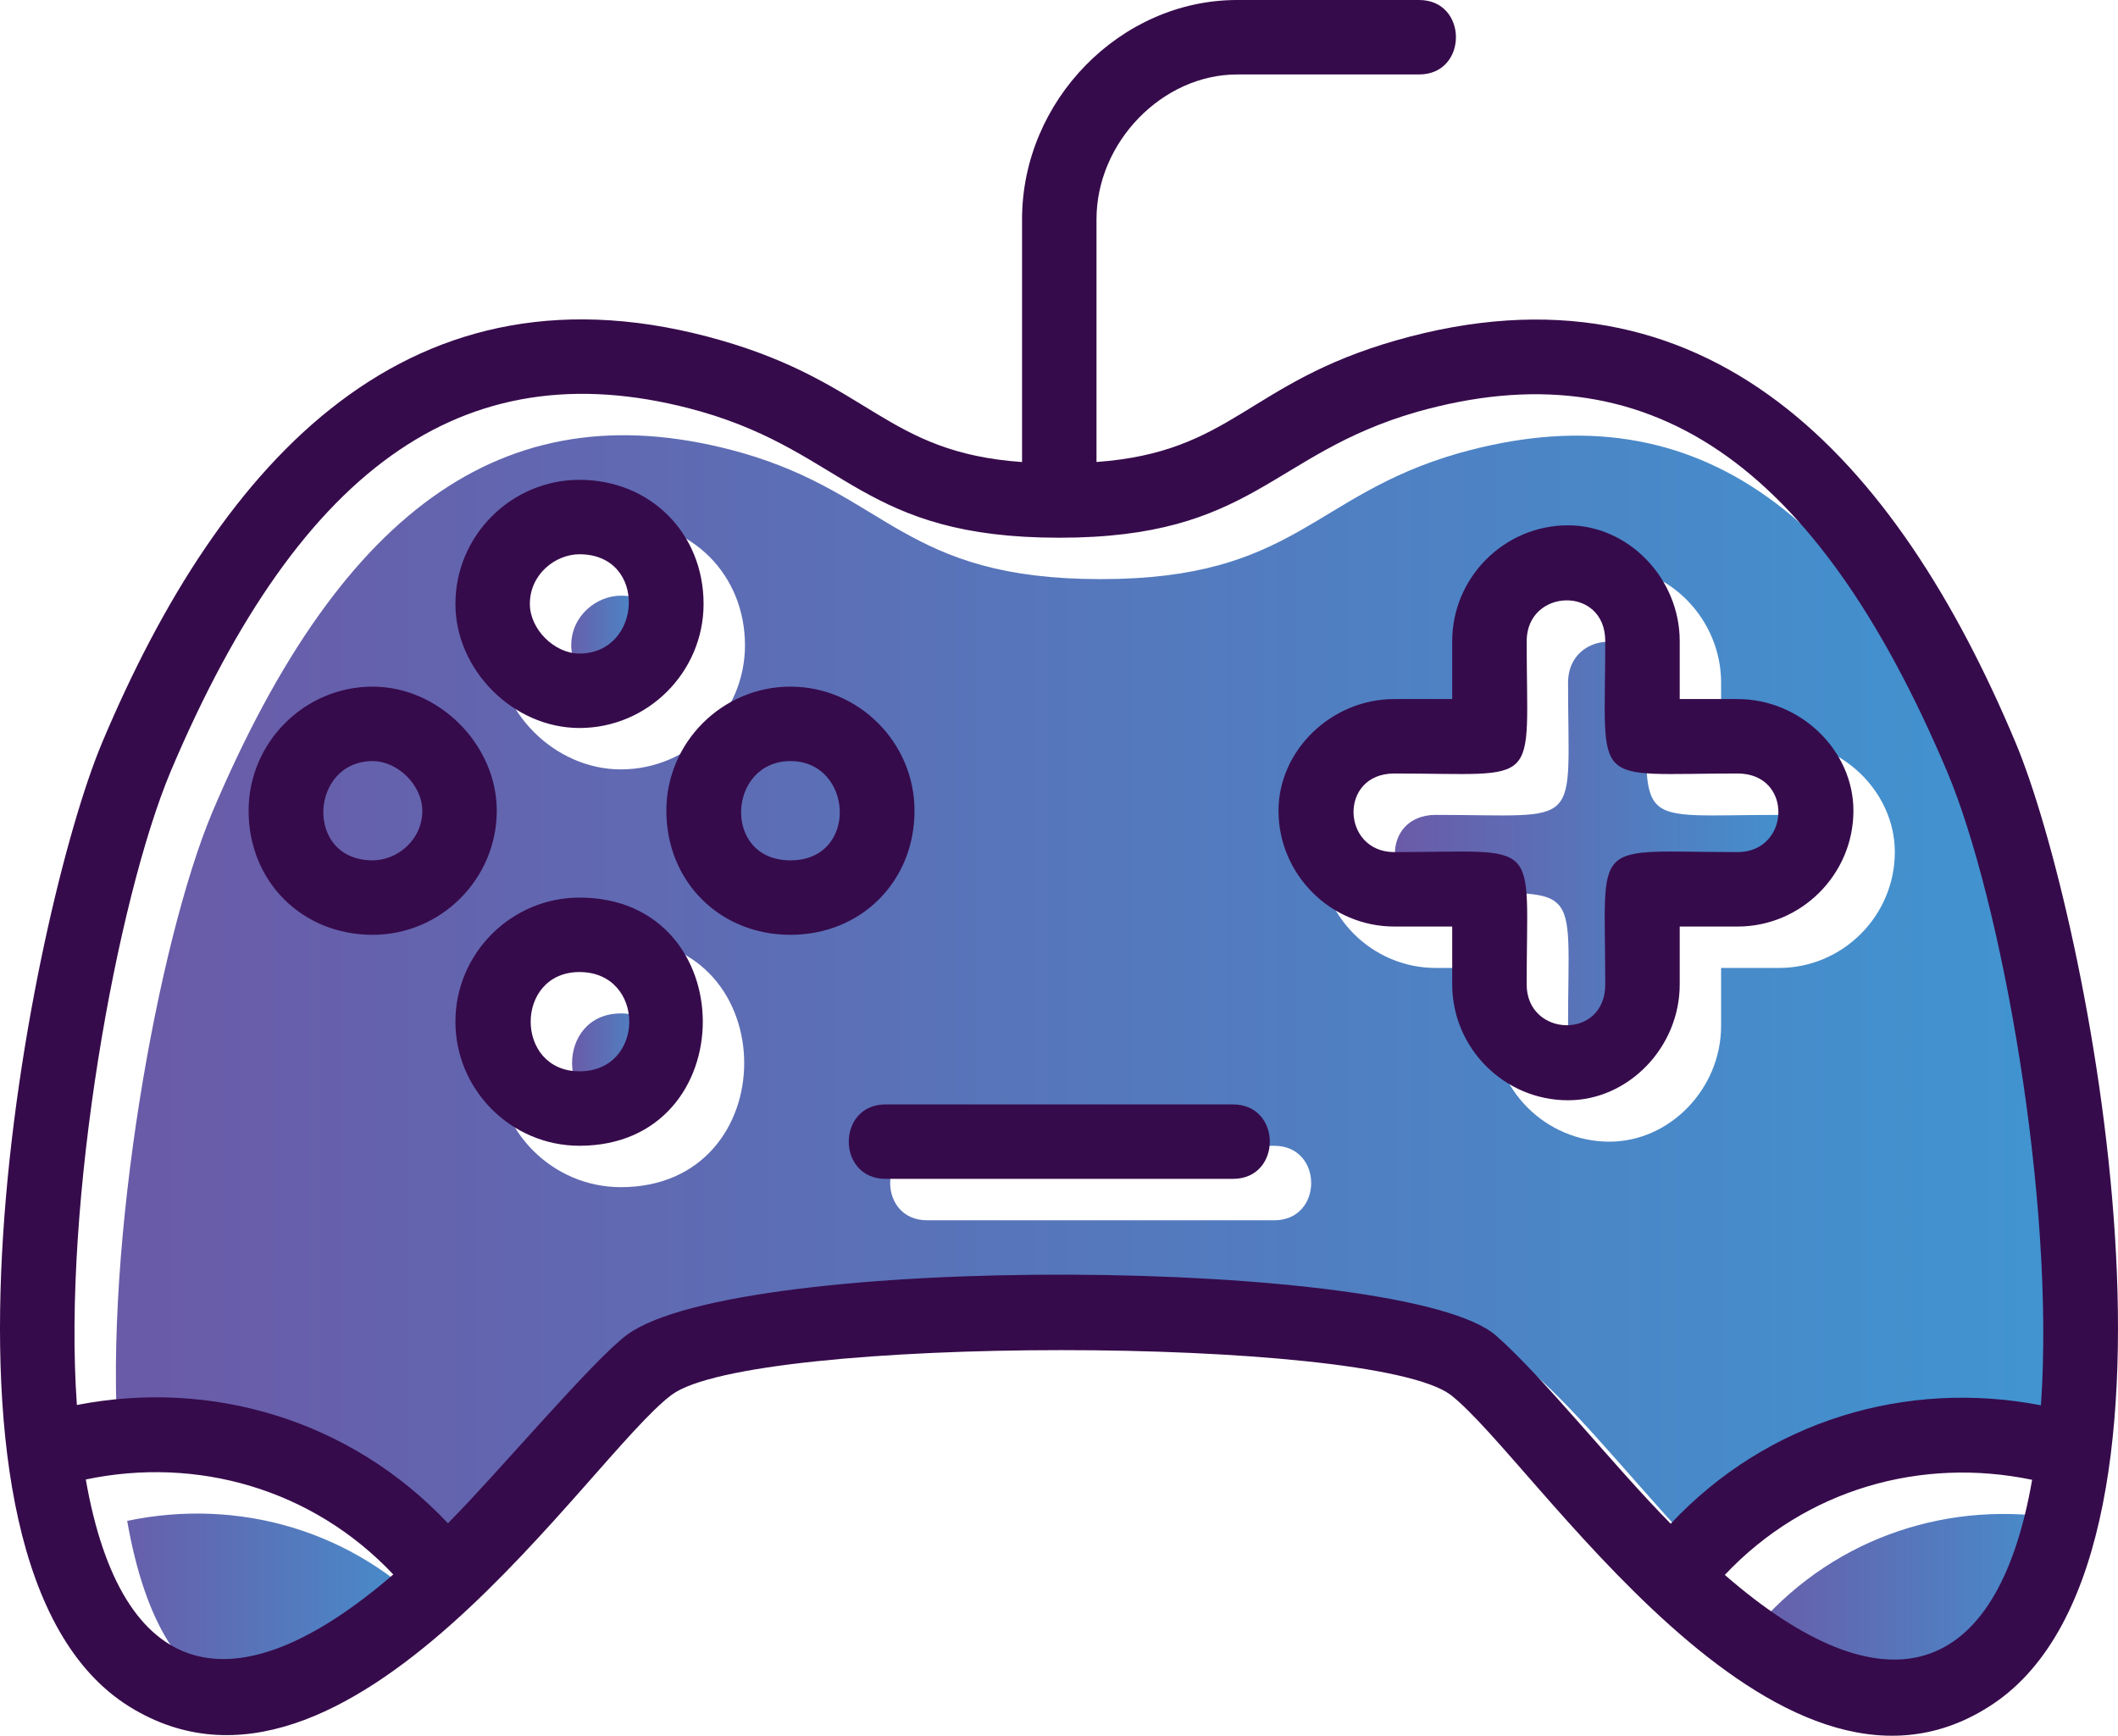 <?xml version="1.0" encoding="UTF-8"?>
<svg xmlns="http://www.w3.org/2000/svg" xmlns:xlink="http://www.w3.org/1999/xlink" width="3302.83" height="2706.59" viewBox="0 0 3302.83 2706.59">
<defs>
<clipPath id="clip-0">
<path clip-rule="nonzero" d="M 1220 1251 L 1375 1251 L 1375 1407 L 1220 1407 Z M 1220 1251 "/>
</clipPath>
<clipPath id="clip-1">
<path clip-rule="evenodd" d="M 1297.172 1406.141 C 1404.109 1406.141 1395.32 1251.352 1297.172 1251.352 C 1199.02 1251.352 1190.238 1406.141 1297.172 1406.141 "/>
</clipPath>
<linearGradient id="linear-pattern-0" gradientUnits="userSpaceOnUse" x1="-0.195" y1="0" x2="1.195" y2="0" gradientTransform="matrix(153.962, 0, 0, 153.962, 1220.2, 1328.74)">
<stop offset="0" stop-color="rgb(41.568%, 35.686%, 65.881%)" stop-opacity="1"/>
<stop offset="0.125" stop-color="rgb(41.568%, 35.686%, 65.881%)" stop-opacity="1"/>
<stop offset="0.141" stop-color="rgb(41.562%, 35.693%, 65.887%)" stop-opacity="1"/>
<stop offset="0.148" stop-color="rgb(41.466%, 35.826%, 65.981%)" stop-opacity="1"/>
<stop offset="0.156" stop-color="rgb(41.287%, 36.073%, 66.154%)" stop-opacity="1"/>
<stop offset="0.164" stop-color="rgb(41.109%, 36.319%, 66.33%)" stop-opacity="1"/>
<stop offset="0.172" stop-color="rgb(40.929%, 36.566%, 66.504%)" stop-opacity="1"/>
<stop offset="0.18" stop-color="rgb(40.75%, 36.813%, 66.679%)" stop-opacity="1"/>
<stop offset="0.188" stop-color="rgb(40.572%, 37.061%, 66.853%)" stop-opacity="1"/>
<stop offset="0.195" stop-color="rgb(40.393%, 37.306%, 67.027%)" stop-opacity="1"/>
<stop offset="0.203" stop-color="rgb(40.215%, 37.553%, 67.203%)" stop-opacity="1"/>
<stop offset="0.211" stop-color="rgb(40.036%, 37.801%, 67.377%)" stop-opacity="1"/>
<stop offset="0.219" stop-color="rgb(39.857%, 38.048%, 67.551%)" stop-opacity="1"/>
<stop offset="0.227" stop-color="rgb(39.677%, 38.295%, 67.726%)" stop-opacity="1"/>
<stop offset="0.234" stop-color="rgb(39.499%, 38.541%, 67.9%)" stop-opacity="1"/>
<stop offset="0.242" stop-color="rgb(39.32%, 38.788%, 68.074%)" stop-opacity="1"/>
<stop offset="0.25" stop-color="rgb(39.142%, 39.035%, 68.25%)" stop-opacity="1"/>
<stop offset="0.258" stop-color="rgb(38.963%, 39.282%, 68.423%)" stop-opacity="1"/>
<stop offset="0.266" stop-color="rgb(38.785%, 39.528%, 68.597%)" stop-opacity="1"/>
<stop offset="0.273" stop-color="rgb(38.606%, 39.775%, 68.773%)" stop-opacity="1"/>
<stop offset="0.281" stop-color="rgb(38.426%, 40.022%, 68.947%)" stop-opacity="1"/>
<stop offset="0.289" stop-color="rgb(38.248%, 40.269%, 69.121%)" stop-opacity="1"/>
<stop offset="0.297" stop-color="rgb(38.069%, 40.515%, 69.296%)" stop-opacity="1"/>
<stop offset="0.305" stop-color="rgb(37.891%, 40.762%, 69.47%)" stop-opacity="1"/>
<stop offset="0.312" stop-color="rgb(37.712%, 41.01%, 69.646%)" stop-opacity="1"/>
<stop offset="0.32" stop-color="rgb(37.534%, 41.257%, 69.82%)" stop-opacity="1"/>
<stop offset="0.328" stop-color="rgb(37.355%, 41.502%, 69.994%)" stop-opacity="1"/>
<stop offset="0.336" stop-color="rgb(37.175%, 41.75%, 70.169%)" stop-opacity="1"/>
<stop offset="0.344" stop-color="rgb(36.996%, 41.997%, 70.343%)" stop-opacity="1"/>
<stop offset="0.352" stop-color="rgb(36.818%, 42.244%, 70.517%)" stop-opacity="1"/>
<stop offset="0.359" stop-color="rgb(36.639%, 42.491%, 70.692%)" stop-opacity="1"/>
<stop offset="0.367" stop-color="rgb(36.461%, 42.737%, 70.866%)" stop-opacity="1"/>
<stop offset="0.375" stop-color="rgb(36.282%, 42.984%, 71.04%)" stop-opacity="1"/>
<stop offset="0.383" stop-color="rgb(36.104%, 43.231%, 71.216%)" stop-opacity="1"/>
<stop offset="0.391" stop-color="rgb(35.924%, 43.478%, 71.39%)" stop-opacity="1"/>
<stop offset="0.398" stop-color="rgb(35.745%, 43.724%, 71.564%)" stop-opacity="1"/>
<stop offset="0.406" stop-color="rgb(35.567%, 43.971%, 71.739%)" stop-opacity="1"/>
<stop offset="0.414" stop-color="rgb(35.388%, 44.218%, 71.913%)" stop-opacity="1"/>
<stop offset="0.422" stop-color="rgb(35.21%, 44.466%, 72.087%)" stop-opacity="1"/>
<stop offset="0.43" stop-color="rgb(35.031%, 44.711%, 72.263%)" stop-opacity="1"/>
<stop offset="0.438" stop-color="rgb(34.853%, 44.958%, 72.437%)" stop-opacity="1"/>
<stop offset="0.445" stop-color="rgb(34.673%, 45.206%, 72.612%)" stop-opacity="1"/>
<stop offset="0.453" stop-color="rgb(34.494%, 45.453%, 72.786%)" stop-opacity="1"/>
<stop offset="0.461" stop-color="rgb(34.315%, 45.7%, 72.96%)" stop-opacity="1"/>
<stop offset="0.469" stop-color="rgb(34.137%, 45.946%, 73.135%)" stop-opacity="1"/>
<stop offset="0.477" stop-color="rgb(33.958%, 46.193%, 73.309%)" stop-opacity="1"/>
<stop offset="0.484" stop-color="rgb(33.78%, 46.44%, 73.483%)" stop-opacity="1"/>
<stop offset="0.492" stop-color="rgb(33.601%, 46.687%, 73.659%)" stop-opacity="1"/>
<stop offset="0.5" stop-color="rgb(33.421%, 46.933%, 73.833%)" stop-opacity="1"/>
<stop offset="0.508" stop-color="rgb(33.243%, 47.18%, 74.007%)" stop-opacity="1"/>
<stop offset="0.516" stop-color="rgb(33.064%, 47.427%, 74.182%)" stop-opacity="1"/>
<stop offset="0.523" stop-color="rgb(32.886%, 47.675%, 74.356%)" stop-opacity="1"/>
<stop offset="0.531" stop-color="rgb(32.707%, 47.92%, 74.53%)" stop-opacity="1"/>
<stop offset="0.539" stop-color="rgb(32.529%, 48.167%, 74.706%)" stop-opacity="1"/>
<stop offset="0.547" stop-color="rgb(32.35%, 48.415%, 74.879%)" stop-opacity="1"/>
<stop offset="0.555" stop-color="rgb(32.17%, 48.662%, 75.053%)" stop-opacity="1"/>
<stop offset="0.562" stop-color="rgb(31.992%, 48.909%, 75.229%)" stop-opacity="1"/>
<stop offset="0.57" stop-color="rgb(31.813%, 49.155%, 75.403%)" stop-opacity="1"/>
<stop offset="0.578" stop-color="rgb(31.635%, 49.402%, 75.578%)" stop-opacity="1"/>
<stop offset="0.586" stop-color="rgb(31.456%, 49.649%, 75.752%)" stop-opacity="1"/>
<stop offset="0.594" stop-color="rgb(31.277%, 49.896%, 75.926%)" stop-opacity="1"/>
<stop offset="0.602" stop-color="rgb(31.099%, 50.142%, 76.102%)" stop-opacity="1"/>
<stop offset="0.609" stop-color="rgb(30.919%, 50.389%, 76.276%)" stop-opacity="1"/>
<stop offset="0.617" stop-color="rgb(30.74%, 50.636%, 76.45%)" stop-opacity="1"/>
<stop offset="0.625" stop-color="rgb(30.562%, 50.883%, 76.625%)" stop-opacity="1"/>
<stop offset="0.633" stop-color="rgb(30.383%, 51.129%, 76.799%)" stop-opacity="1"/>
<stop offset="0.641" stop-color="rgb(30.205%, 51.376%, 76.973%)" stop-opacity="1"/>
<stop offset="0.648" stop-color="rgb(30.026%, 51.624%, 77.148%)" stop-opacity="1"/>
<stop offset="0.656" stop-color="rgb(29.848%, 51.871%, 77.322%)" stop-opacity="1"/>
<stop offset="0.664" stop-color="rgb(29.668%, 52.118%, 77.496%)" stop-opacity="1"/>
<stop offset="0.672" stop-color="rgb(29.489%, 52.364%, 77.672%)" stop-opacity="1"/>
<stop offset="0.68" stop-color="rgb(29.311%, 52.611%, 77.846%)" stop-opacity="1"/>
<stop offset="0.688" stop-color="rgb(29.132%, 52.858%, 78.02%)" stop-opacity="1"/>
<stop offset="0.695" stop-color="rgb(28.954%, 53.105%, 78.195%)" stop-opacity="1"/>
<stop offset="0.703" stop-color="rgb(28.775%, 53.351%, 78.369%)" stop-opacity="1"/>
<stop offset="0.711" stop-color="rgb(28.596%, 53.598%, 78.545%)" stop-opacity="1"/>
<stop offset="0.719" stop-color="rgb(28.416%, 53.845%, 78.719%)" stop-opacity="1"/>
<stop offset="0.727" stop-color="rgb(28.238%, 54.092%, 78.893%)" stop-opacity="1"/>
<stop offset="0.734" stop-color="rgb(28.059%, 54.338%, 79.068%)" stop-opacity="1"/>
<stop offset="0.742" stop-color="rgb(27.881%, 54.585%, 79.242%)" stop-opacity="1"/>
<stop offset="0.75" stop-color="rgb(27.702%, 54.832%, 79.416%)" stop-opacity="1"/>
<stop offset="0.758" stop-color="rgb(27.524%, 55.08%, 79.591%)" stop-opacity="1"/>
<stop offset="0.766" stop-color="rgb(27.345%, 55.327%, 79.765%)" stop-opacity="1"/>
<stop offset="0.773" stop-color="rgb(27.165%, 55.573%, 79.939%)" stop-opacity="1"/>
<stop offset="0.781" stop-color="rgb(26.987%, 55.82%, 80.115%)" stop-opacity="1"/>
<stop offset="0.789" stop-color="rgb(26.808%, 56.067%, 80.289%)" stop-opacity="1"/>
<stop offset="0.797" stop-color="rgb(26.63%, 56.314%, 80.463%)" stop-opacity="1"/>
<stop offset="0.805" stop-color="rgb(26.451%, 56.56%, 80.638%)" stop-opacity="1"/>
<stop offset="0.812" stop-color="rgb(26.273%, 56.807%, 80.812%)" stop-opacity="1"/>
<stop offset="0.82" stop-color="rgb(26.094%, 57.054%, 80.986%)" stop-opacity="1"/>
<stop offset="0.828" stop-color="rgb(25.914%, 57.301%, 81.161%)" stop-opacity="1"/>
<stop offset="0.836" stop-color="rgb(25.735%, 57.547%, 81.335%)" stop-opacity="1"/>
<stop offset="0.844" stop-color="rgb(25.557%, 57.794%, 81.511%)" stop-opacity="1"/>
<stop offset="0.852" stop-color="rgb(25.378%, 58.041%, 81.685%)" stop-opacity="1"/>
<stop offset="0.859" stop-color="rgb(25.2%, 58.289%, 81.859%)" stop-opacity="1"/>
<stop offset="0.875" stop-color="rgb(25.104%, 58.421%, 81.953%)" stop-opacity="1"/>
<stop offset="1" stop-color="rgb(25.098%, 58.43%, 81.96%)" stop-opacity="1"/>
</linearGradient>
<clipPath id="clip-2">
<path clip-rule="nonzero" d="M 568 1251 L 724 1251 L 724 1407 L 568 1407 Z M 568 1251 "/>
</clipPath>
<clipPath id="clip-3">
<path clip-rule="evenodd" d="M 645.723 1406.141 C 683.137 1406.141 723.113 1375.172 723.113 1328.75 C 723.113 1289.41 685.066 1251.352 645.723 1251.352 C 547.566 1251.352 538.797 1406.141 645.723 1406.141 "/>
</clipPath>
<linearGradient id="linear-pattern-1" gradientUnits="userSpaceOnUse" x1="-0.291" y1="0" x2="0.903" y2="0" gradientTransform="matrix(154.362, 0, 0, 154.362, 583.752, 1328.74)">
<stop offset="0" stop-color="rgb(41.568%, 35.686%, 65.881%)" stop-opacity="1"/>
<stop offset="0.25" stop-color="rgb(41.507%, 35.768%, 65.939%)" stop-opacity="1"/>
<stop offset="0.258" stop-color="rgb(41.371%, 35.956%, 66.074%)" stop-opacity="1"/>
<stop offset="0.266" stop-color="rgb(41.217%, 36.168%, 66.223%)" stop-opacity="1"/>
<stop offset="0.273" stop-color="rgb(41.063%, 36.382%, 66.373%)" stop-opacity="1"/>
<stop offset="0.281" stop-color="rgb(40.91%, 36.594%, 66.524%)" stop-opacity="1"/>
<stop offset="0.289" stop-color="rgb(40.756%, 36.806%, 66.673%)" stop-opacity="1"/>
<stop offset="0.297" stop-color="rgb(40.602%, 37.018%, 66.823%)" stop-opacity="1"/>
<stop offset="0.305" stop-color="rgb(40.448%, 37.23%, 66.974%)" stop-opacity="1"/>
<stop offset="0.312" stop-color="rgb(40.295%, 37.442%, 67.123%)" stop-opacity="1"/>
<stop offset="0.32" stop-color="rgb(40.141%, 37.654%, 67.273%)" stop-opacity="1"/>
<stop offset="0.328" stop-color="rgb(39.987%, 37.866%, 67.424%)" stop-opacity="1"/>
<stop offset="0.336" stop-color="rgb(39.835%, 38.078%, 67.574%)" stop-opacity="1"/>
<stop offset="0.344" stop-color="rgb(39.68%, 38.29%, 67.723%)" stop-opacity="1"/>
<stop offset="0.352" stop-color="rgb(39.526%, 38.503%, 67.873%)" stop-opacity="1"/>
<stop offset="0.359" stop-color="rgb(39.374%, 38.715%, 68.024%)" stop-opacity="1"/>
<stop offset="0.367" stop-color="rgb(39.22%, 38.927%, 68.173%)" stop-opacity="1"/>
<stop offset="0.375" stop-color="rgb(39.066%, 39.139%, 68.323%)" stop-opacity="1"/>
<stop offset="0.383" stop-color="rgb(38.913%, 39.351%, 68.474%)" stop-opacity="1"/>
<stop offset="0.391" stop-color="rgb(38.759%, 39.563%, 68.623%)" stop-opacity="1"/>
<stop offset="0.398" stop-color="rgb(38.605%, 39.775%, 68.773%)" stop-opacity="1"/>
<stop offset="0.406" stop-color="rgb(38.451%, 39.987%, 68.922%)" stop-opacity="1"/>
<stop offset="0.414" stop-color="rgb(38.298%, 40.199%, 69.073%)" stop-opacity="1"/>
<stop offset="0.422" stop-color="rgb(38.144%, 40.413%, 69.223%)" stop-opacity="1"/>
<stop offset="0.43" stop-color="rgb(37.99%, 40.625%, 69.373%)" stop-opacity="1"/>
<stop offset="0.438" stop-color="rgb(37.837%, 40.837%, 69.524%)" stop-opacity="1"/>
<stop offset="0.445" stop-color="rgb(37.683%, 41.049%, 69.673%)" stop-opacity="1"/>
<stop offset="0.453" stop-color="rgb(37.529%, 41.261%, 69.823%)" stop-opacity="1"/>
<stop offset="0.461" stop-color="rgb(37.376%, 41.473%, 69.974%)" stop-opacity="1"/>
<stop offset="0.469" stop-color="rgb(37.222%, 41.685%, 70.123%)" stop-opacity="1"/>
<stop offset="0.477" stop-color="rgb(37.068%, 41.898%, 70.273%)" stop-opacity="1"/>
<stop offset="0.484" stop-color="rgb(36.916%, 42.11%, 70.422%)" stop-opacity="1"/>
<stop offset="0.492" stop-color="rgb(36.761%, 42.322%, 70.573%)" stop-opacity="1"/>
<stop offset="0.5" stop-color="rgb(36.607%, 42.534%, 70.723%)" stop-opacity="1"/>
<stop offset="0.508" stop-color="rgb(36.453%, 42.746%, 70.872%)" stop-opacity="1"/>
<stop offset="0.516" stop-color="rgb(36.301%, 42.958%, 71.024%)" stop-opacity="1"/>
<stop offset="0.523" stop-color="rgb(36.147%, 43.17%, 71.173%)" stop-opacity="1"/>
<stop offset="0.531" stop-color="rgb(35.992%, 43.382%, 71.323%)" stop-opacity="1"/>
<stop offset="0.539" stop-color="rgb(35.84%, 43.594%, 71.474%)" stop-opacity="1"/>
<stop offset="0.547" stop-color="rgb(35.686%, 43.806%, 71.623%)" stop-opacity="1"/>
<stop offset="0.555" stop-color="rgb(35.532%, 44.019%, 71.773%)" stop-opacity="1"/>
<stop offset="0.562" stop-color="rgb(35.379%, 44.231%, 71.922%)" stop-opacity="1"/>
<stop offset="0.57" stop-color="rgb(35.225%, 44.444%, 72.073%)" stop-opacity="1"/>
<stop offset="0.578" stop-color="rgb(35.071%, 44.656%, 72.223%)" stop-opacity="1"/>
<stop offset="0.586" stop-color="rgb(34.918%, 44.868%, 72.372%)" stop-opacity="1"/>
<stop offset="0.594" stop-color="rgb(34.764%, 45.081%, 72.523%)" stop-opacity="1"/>
<stop offset="0.602" stop-color="rgb(34.61%, 45.293%, 72.673%)" stop-opacity="1"/>
<stop offset="0.609" stop-color="rgb(34.456%, 45.505%, 72.823%)" stop-opacity="1"/>
<stop offset="0.617" stop-color="rgb(34.303%, 45.717%, 72.974%)" stop-opacity="1"/>
<stop offset="0.625" stop-color="rgb(34.149%, 45.929%, 73.123%)" stop-opacity="1"/>
<stop offset="0.633" stop-color="rgb(33.995%, 46.141%, 73.273%)" stop-opacity="1"/>
<stop offset="0.641" stop-color="rgb(33.842%, 46.353%, 73.422%)" stop-opacity="1"/>
<stop offset="0.648" stop-color="rgb(33.688%, 46.565%, 73.573%)" stop-opacity="1"/>
<stop offset="0.656" stop-color="rgb(33.534%, 46.777%, 73.723%)" stop-opacity="1"/>
<stop offset="0.664" stop-color="rgb(33.382%, 46.989%, 73.872%)" stop-opacity="1"/>
<stop offset="0.672" stop-color="rgb(33.228%, 47.202%, 74.023%)" stop-opacity="1"/>
<stop offset="0.68" stop-color="rgb(33.073%, 47.414%, 74.173%)" stop-opacity="1"/>
<stop offset="0.688" stop-color="rgb(32.919%, 47.626%, 74.323%)" stop-opacity="1"/>
<stop offset="0.695" stop-color="rgb(32.767%, 47.838%, 74.472%)" stop-opacity="1"/>
<stop offset="0.703" stop-color="rgb(32.613%, 48.05%, 74.623%)" stop-opacity="1"/>
<stop offset="0.711" stop-color="rgb(32.458%, 48.264%, 74.773%)" stop-opacity="1"/>
<stop offset="0.719" stop-color="rgb(32.306%, 48.476%, 74.922%)" stop-opacity="1"/>
<stop offset="0.727" stop-color="rgb(32.152%, 48.688%, 75.073%)" stop-opacity="1"/>
<stop offset="0.734" stop-color="rgb(31.998%, 48.9%, 75.223%)" stop-opacity="1"/>
<stop offset="0.742" stop-color="rgb(31.845%, 49.112%, 75.372%)" stop-opacity="1"/>
<stop offset="0.75" stop-color="rgb(31.691%, 49.324%, 75.523%)" stop-opacity="1"/>
<stop offset="0.758" stop-color="rgb(31.537%, 49.536%, 75.673%)" stop-opacity="1"/>
<stop offset="0.766" stop-color="rgb(31.384%, 49.748%, 75.822%)" stop-opacity="1"/>
<stop offset="0.773" stop-color="rgb(31.23%, 49.96%, 75.972%)" stop-opacity="1"/>
<stop offset="0.781" stop-color="rgb(31.076%, 50.172%, 76.123%)" stop-opacity="1"/>
<stop offset="0.789" stop-color="rgb(30.922%, 50.385%, 76.273%)" stop-opacity="1"/>
<stop offset="0.797" stop-color="rgb(30.769%, 50.597%, 76.422%)" stop-opacity="1"/>
<stop offset="0.805" stop-color="rgb(30.615%, 50.809%, 76.573%)" stop-opacity="1"/>
<stop offset="0.812" stop-color="rgb(30.461%, 51.021%, 76.723%)" stop-opacity="1"/>
<stop offset="0.82" stop-color="rgb(30.309%, 51.233%, 76.872%)" stop-opacity="1"/>
<stop offset="0.828" stop-color="rgb(30.154%, 51.445%, 77.023%)" stop-opacity="1"/>
<stop offset="0.836" stop-color="rgb(30%, 51.657%, 77.173%)" stop-opacity="1"/>
<stop offset="0.844" stop-color="rgb(29.848%, 51.869%, 77.322%)" stop-opacity="1"/>
<stop offset="0.852" stop-color="rgb(29.694%, 52.081%, 77.472%)" stop-opacity="1"/>
<stop offset="0.859" stop-color="rgb(29.539%, 52.295%, 77.623%)" stop-opacity="1"/>
<stop offset="0.867" stop-color="rgb(29.387%, 52.507%, 77.773%)" stop-opacity="1"/>
<stop offset="0.875" stop-color="rgb(29.233%, 52.719%, 77.922%)" stop-opacity="1"/>
<stop offset="0.883" stop-color="rgb(29.079%, 52.931%, 78.073%)" stop-opacity="1"/>
<stop offset="0.891" stop-color="rgb(28.925%, 53.143%, 78.223%)" stop-opacity="1"/>
<stop offset="0.898" stop-color="rgb(28.772%, 53.355%, 78.372%)" stop-opacity="1"/>
<stop offset="0.906" stop-color="rgb(28.618%, 53.568%, 78.522%)" stop-opacity="1"/>
<stop offset="0.914" stop-color="rgb(28.464%, 53.78%, 78.673%)" stop-opacity="1"/>
<stop offset="0.922" stop-color="rgb(28.311%, 53.992%, 78.822%)" stop-opacity="1"/>
<stop offset="0.93" stop-color="rgb(28.157%, 54.204%, 78.972%)" stop-opacity="1"/>
<stop offset="0.938" stop-color="rgb(28.003%, 54.416%, 79.123%)" stop-opacity="1"/>
<stop offset="0.945" stop-color="rgb(27.85%, 54.628%, 79.272%)" stop-opacity="1"/>
<stop offset="0.953" stop-color="rgb(27.696%, 54.84%, 79.422%)" stop-opacity="1"/>
<stop offset="0.961" stop-color="rgb(27.542%, 55.052%, 79.573%)" stop-opacity="1"/>
<stop offset="0.969" stop-color="rgb(27.388%, 55.264%, 79.723%)" stop-opacity="1"/>
<stop offset="0.977" stop-color="rgb(27.235%, 55.476%, 79.872%)" stop-opacity="1"/>
<stop offset="0.984" stop-color="rgb(27.081%, 55.688%, 80.022%)" stop-opacity="1"/>
<stop offset="0.992" stop-color="rgb(26.927%, 55.901%, 80.173%)" stop-opacity="1"/>
<stop offset="1" stop-color="rgb(26.775%, 56.114%, 80.322%)" stop-opacity="1"/>
</linearGradient>
<clipPath id="clip-4">
<path clip-rule="nonzero" d="M 890 928 L 1046 928 L 1046 1084 L 890 1084 Z M 890 928 "/>
</clipPath>
<clipPath id="clip-5">
<path clip-rule="evenodd" d="M 890.816 1006.238 C 890.816 1045.602 928.875 1083.641 968.223 1083.641 C 1066.398 1083.641 1075.129 928.852 968.223 928.852 C 930.805 928.852 890.816 959.809 890.816 1006.238 "/>
</clipPath>
<linearGradient id="linear-pattern-2" gradientUnits="userSpaceOnUse" x1="0.097" y1="0" x2="1.291" y2="0" gradientTransform="matrix(154.38, 0, 0, 154.38, 875.814, 1006.25)">
<stop offset="0" stop-color="rgb(39.967%, 37.895%, 67.444%)" stop-opacity="1"/>
<stop offset="0.008" stop-color="rgb(39.89%, 38.002%, 67.519%)" stop-opacity="1"/>
<stop offset="0.016" stop-color="rgb(39.737%, 38.214%, 67.668%)" stop-opacity="1"/>
<stop offset="0.023" stop-color="rgb(39.583%, 38.426%, 67.819%)" stop-opacity="1"/>
<stop offset="0.031" stop-color="rgb(39.429%, 38.638%, 67.969%)" stop-opacity="1"/>
<stop offset="0.039" stop-color="rgb(39.275%, 38.85%, 68.118%)" stop-opacity="1"/>
<stop offset="0.047" stop-color="rgb(39.122%, 39.062%, 68.269%)" stop-opacity="1"/>
<stop offset="0.055" stop-color="rgb(38.968%, 39.275%, 68.419%)" stop-opacity="1"/>
<stop offset="0.062" stop-color="rgb(38.814%, 39.487%, 68.568%)" stop-opacity="1"/>
<stop offset="0.07" stop-color="rgb(38.661%, 39.699%, 68.718%)" stop-opacity="1"/>
<stop offset="0.078" stop-color="rgb(38.507%, 39.911%, 68.869%)" stop-opacity="1"/>
<stop offset="0.086" stop-color="rgb(38.353%, 40.123%, 69.019%)" stop-opacity="1"/>
<stop offset="0.094" stop-color="rgb(38.2%, 40.335%, 69.168%)" stop-opacity="1"/>
<stop offset="0.102" stop-color="rgb(38.046%, 40.547%, 69.319%)" stop-opacity="1"/>
<stop offset="0.109" stop-color="rgb(37.892%, 40.759%, 69.469%)" stop-opacity="1"/>
<stop offset="0.117" stop-color="rgb(37.74%, 40.971%, 69.618%)" stop-opacity="1"/>
<stop offset="0.125" stop-color="rgb(37.585%, 41.183%, 69.768%)" stop-opacity="1"/>
<stop offset="0.133" stop-color="rgb(37.431%, 41.396%, 69.919%)" stop-opacity="1"/>
<stop offset="0.141" stop-color="rgb(37.279%, 41.608%, 70.068%)" stop-opacity="1"/>
<stop offset="0.148" stop-color="rgb(37.125%, 41.82%, 70.218%)" stop-opacity="1"/>
<stop offset="0.156" stop-color="rgb(36.971%, 42.032%, 70.369%)" stop-opacity="1"/>
<stop offset="0.164" stop-color="rgb(36.818%, 42.244%, 70.518%)" stop-opacity="1"/>
<stop offset="0.172" stop-color="rgb(36.664%, 42.456%, 70.668%)" stop-opacity="1"/>
<stop offset="0.18" stop-color="rgb(36.51%, 42.668%, 70.818%)" stop-opacity="1"/>
<stop offset="0.188" stop-color="rgb(36.357%, 42.88%, 70.969%)" stop-opacity="1"/>
<stop offset="0.195" stop-color="rgb(36.203%, 43.092%, 71.118%)" stop-opacity="1"/>
<stop offset="0.203" stop-color="rgb(36.049%, 43.304%, 71.268%)" stop-opacity="1"/>
<stop offset="0.211" stop-color="rgb(35.896%, 43.517%, 71.419%)" stop-opacity="1"/>
<stop offset="0.219" stop-color="rgb(35.742%, 43.729%, 71.568%)" stop-opacity="1"/>
<stop offset="0.227" stop-color="rgb(35.588%, 43.941%, 71.718%)" stop-opacity="1"/>
<stop offset="0.234" stop-color="rgb(35.434%, 44.154%, 71.867%)" stop-opacity="1"/>
<stop offset="0.242" stop-color="rgb(35.281%, 44.366%, 72.018%)" stop-opacity="1"/>
<stop offset="0.25" stop-color="rgb(35.127%, 44.579%, 72.168%)" stop-opacity="1"/>
<stop offset="0.258" stop-color="rgb(34.973%, 44.791%, 72.318%)" stop-opacity="1"/>
<stop offset="0.266" stop-color="rgb(34.821%, 45.003%, 72.469%)" stop-opacity="1"/>
<stop offset="0.273" stop-color="rgb(34.666%, 45.215%, 72.618%)" stop-opacity="1"/>
<stop offset="0.281" stop-color="rgb(34.512%, 45.427%, 72.768%)" stop-opacity="1"/>
<stop offset="0.289" stop-color="rgb(34.36%, 45.639%, 72.917%)" stop-opacity="1"/>
<stop offset="0.297" stop-color="rgb(34.206%, 45.851%, 73.068%)" stop-opacity="1"/>
<stop offset="0.305" stop-color="rgb(34.052%, 46.063%, 73.218%)" stop-opacity="1"/>
<stop offset="0.312" stop-color="rgb(33.899%, 46.275%, 73.367%)" stop-opacity="1"/>
<stop offset="0.32" stop-color="rgb(33.745%, 46.487%, 73.518%)" stop-opacity="1"/>
<stop offset="0.328" stop-color="rgb(33.591%, 46.7%, 73.668%)" stop-opacity="1"/>
<stop offset="0.336" stop-color="rgb(33.438%, 46.912%, 73.817%)" stop-opacity="1"/>
<stop offset="0.344" stop-color="rgb(33.284%, 47.124%, 73.967%)" stop-opacity="1"/>
<stop offset="0.352" stop-color="rgb(33.13%, 47.336%, 74.118%)" stop-opacity="1"/>
<stop offset="0.359" stop-color="rgb(32.977%, 47.548%, 74.268%)" stop-opacity="1"/>
<stop offset="0.367" stop-color="rgb(32.823%, 47.76%, 74.417%)" stop-opacity="1"/>
<stop offset="0.375" stop-color="rgb(32.669%, 47.972%, 74.568%)" stop-opacity="1"/>
<stop offset="0.383" stop-color="rgb(32.516%, 48.184%, 74.718%)" stop-opacity="1"/>
<stop offset="0.391" stop-color="rgb(32.362%, 48.396%, 74.867%)" stop-opacity="1"/>
<stop offset="0.398" stop-color="rgb(32.208%, 48.608%, 75.017%)" stop-opacity="1"/>
<stop offset="0.406" stop-color="rgb(32.056%, 48.82%, 75.168%)" stop-opacity="1"/>
<stop offset="0.414" stop-color="rgb(31.902%, 49.033%, 75.317%)" stop-opacity="1"/>
<stop offset="0.422" stop-color="rgb(31.747%, 49.245%, 75.467%)" stop-opacity="1"/>
<stop offset="0.43" stop-color="rgb(31.593%, 49.457%, 75.616%)" stop-opacity="1"/>
<stop offset="0.438" stop-color="rgb(31.441%, 49.669%, 75.768%)" stop-opacity="1"/>
<stop offset="0.445" stop-color="rgb(31.287%, 49.881%, 75.917%)" stop-opacity="1"/>
<stop offset="0.453" stop-color="rgb(31.133%, 50.093%, 76.067%)" stop-opacity="1"/>
<stop offset="0.461" stop-color="rgb(30.98%, 50.307%, 76.218%)" stop-opacity="1"/>
<stop offset="0.469" stop-color="rgb(30.826%, 50.519%, 76.367%)" stop-opacity="1"/>
<stop offset="0.477" stop-color="rgb(30.672%, 50.731%, 76.517%)" stop-opacity="1"/>
<stop offset="0.484" stop-color="rgb(30.519%, 50.943%, 76.666%)" stop-opacity="1"/>
<stop offset="0.492" stop-color="rgb(30.365%, 51.155%, 76.817%)" stop-opacity="1"/>
<stop offset="0.5" stop-color="rgb(30.211%, 51.367%, 76.967%)" stop-opacity="1"/>
<stop offset="0.508" stop-color="rgb(30.058%, 51.579%, 77.116%)" stop-opacity="1"/>
<stop offset="0.516" stop-color="rgb(29.904%, 51.791%, 77.267%)" stop-opacity="1"/>
<stop offset="0.523" stop-color="rgb(29.75%, 52.003%, 77.417%)" stop-opacity="1"/>
<stop offset="0.531" stop-color="rgb(29.597%, 52.216%, 77.567%)" stop-opacity="1"/>
<stop offset="0.539" stop-color="rgb(29.443%, 52.428%, 77.716%)" stop-opacity="1"/>
<stop offset="0.547" stop-color="rgb(29.289%, 52.64%, 77.867%)" stop-opacity="1"/>
<stop offset="0.555" stop-color="rgb(29.137%, 52.852%, 78.017%)" stop-opacity="1"/>
<stop offset="0.562" stop-color="rgb(28.983%, 53.064%, 78.166%)" stop-opacity="1"/>
<stop offset="0.57" stop-color="rgb(28.828%, 53.276%, 78.317%)" stop-opacity="1"/>
<stop offset="0.578" stop-color="rgb(28.676%, 53.488%, 78.467%)" stop-opacity="1"/>
<stop offset="0.586" stop-color="rgb(28.522%, 53.7%, 78.616%)" stop-opacity="1"/>
<stop offset="0.594" stop-color="rgb(28.368%, 53.912%, 78.766%)" stop-opacity="1"/>
<stop offset="0.602" stop-color="rgb(28.215%, 54.124%, 78.917%)" stop-opacity="1"/>
<stop offset="0.609" stop-color="rgb(28.061%, 54.337%, 79.066%)" stop-opacity="1"/>
<stop offset="0.617" stop-color="rgb(27.907%, 54.549%, 79.216%)" stop-opacity="1"/>
<stop offset="0.625" stop-color="rgb(27.753%, 54.761%, 79.367%)" stop-opacity="1"/>
<stop offset="0.633" stop-color="rgb(27.6%, 54.973%, 79.517%)" stop-opacity="1"/>
<stop offset="0.641" stop-color="rgb(27.446%, 55.185%, 79.666%)" stop-opacity="1"/>
<stop offset="0.648" stop-color="rgb(27.292%, 55.397%, 79.816%)" stop-opacity="1"/>
<stop offset="0.656" stop-color="rgb(27.139%, 55.609%, 79.967%)" stop-opacity="1"/>
<stop offset="0.664" stop-color="rgb(26.985%, 55.821%, 80.116%)" stop-opacity="1"/>
<stop offset="0.672" stop-color="rgb(26.831%, 56.033%, 80.266%)" stop-opacity="1"/>
<stop offset="0.68" stop-color="rgb(26.678%, 56.247%, 80.417%)" stop-opacity="1"/>
<stop offset="0.688" stop-color="rgb(26.524%, 56.459%, 80.566%)" stop-opacity="1"/>
<stop offset="0.695" stop-color="rgb(26.37%, 56.671%, 80.716%)" stop-opacity="1"/>
<stop offset="0.703" stop-color="rgb(26.218%, 56.883%, 80.865%)" stop-opacity="1"/>
<stop offset="0.711" stop-color="rgb(26.064%, 57.095%, 81.017%)" stop-opacity="1"/>
<stop offset="0.719" stop-color="rgb(25.909%, 57.307%, 81.166%)" stop-opacity="1"/>
<stop offset="0.727" stop-color="rgb(25.757%, 57.52%, 81.316%)" stop-opacity="1"/>
<stop offset="0.734" stop-color="rgb(25.603%, 57.732%, 81.467%)" stop-opacity="1"/>
<stop offset="0.742" stop-color="rgb(25.449%, 57.944%, 81.616%)" stop-opacity="1"/>
<stop offset="0.75" stop-color="rgb(25.296%, 58.156%, 81.766%)" stop-opacity="1"/>
<stop offset="1" stop-color="rgb(25.159%, 58.347%, 81.9%)" stop-opacity="1"/>
</linearGradient>
<clipPath id="clip-6">
<path clip-rule="nonzero" d="M 892 1580 L 1046 1580 L 1046 1736 L 892 1736 Z M 892 1580 "/>
</clipPath>
<clipPath id="clip-7">
<path clip-rule="evenodd" d="M 968.223 1735.09 C 1071.711 1735.09 1071.711 1580.281 968.223 1580.281 C 866.73 1580.281 866.73 1735.09 968.223 1735.09 "/>
</clipPath>
<linearGradient id="linear-pattern-3" gradientUnits="userSpaceOnUse" x1="-0.163" y1="0" x2="1.17" y2="0" gradientTransform="matrix(153.731, 0, 0, 153.731, 891.858, 1657.68)">
<stop offset="0" stop-color="rgb(41.568%, 35.686%, 65.881%)" stop-opacity="1"/>
<stop offset="0.125" stop-color="rgb(41.541%, 35.722%, 65.907%)" stop-opacity="1"/>
<stop offset="0.133" stop-color="rgb(41.429%, 35.876%, 66.017%)" stop-opacity="1"/>
<stop offset="0.141" stop-color="rgb(41.257%, 36.115%, 66.185%)" stop-opacity="1"/>
<stop offset="0.148" stop-color="rgb(41.086%, 36.351%, 66.351%)" stop-opacity="1"/>
<stop offset="0.156" stop-color="rgb(40.913%, 36.588%, 66.519%)" stop-opacity="1"/>
<stop offset="0.164" stop-color="rgb(40.742%, 36.824%, 66.687%)" stop-opacity="1"/>
<stop offset="0.172" stop-color="rgb(40.57%, 37.062%, 66.855%)" stop-opacity="1"/>
<stop offset="0.18" stop-color="rgb(40.399%, 37.299%, 67.023%)" stop-opacity="1"/>
<stop offset="0.188" stop-color="rgb(40.228%, 37.535%, 67.189%)" stop-opacity="1"/>
<stop offset="0.195" stop-color="rgb(40.056%, 37.772%, 67.357%)" stop-opacity="1"/>
<stop offset="0.203" stop-color="rgb(39.885%, 38.01%, 67.525%)" stop-opacity="1"/>
<stop offset="0.211" stop-color="rgb(39.713%, 38.246%, 67.693%)" stop-opacity="1"/>
<stop offset="0.219" stop-color="rgb(39.542%, 38.483%, 67.859%)" stop-opacity="1"/>
<stop offset="0.227" stop-color="rgb(39.369%, 38.721%, 68.027%)" stop-opacity="1"/>
<stop offset="0.234" stop-color="rgb(39.198%, 38.957%, 68.195%)" stop-opacity="1"/>
<stop offset="0.242" stop-color="rgb(39.026%, 39.194%, 68.362%)" stop-opacity="1"/>
<stop offset="0.25" stop-color="rgb(38.855%, 39.43%, 68.529%)" stop-opacity="1"/>
<stop offset="0.258" stop-color="rgb(38.684%, 39.668%, 68.697%)" stop-opacity="1"/>
<stop offset="0.266" stop-color="rgb(38.512%, 39.905%, 68.864%)" stop-opacity="1"/>
<stop offset="0.273" stop-color="rgb(38.341%, 40.141%, 69.032%)" stop-opacity="1"/>
<stop offset="0.281" stop-color="rgb(38.168%, 40.379%, 69.199%)" stop-opacity="1"/>
<stop offset="0.289" stop-color="rgb(37.997%, 40.616%, 69.366%)" stop-opacity="1"/>
<stop offset="0.297" stop-color="rgb(37.825%, 40.852%, 69.534%)" stop-opacity="1"/>
<stop offset="0.305" stop-color="rgb(37.654%, 41.089%, 69.702%)" stop-opacity="1"/>
<stop offset="0.312" stop-color="rgb(37.482%, 41.327%, 69.87%)" stop-opacity="1"/>
<stop offset="0.32" stop-color="rgb(37.311%, 41.563%, 70.036%)" stop-opacity="1"/>
<stop offset="0.328" stop-color="rgb(37.14%, 41.8%, 70.204%)" stop-opacity="1"/>
<stop offset="0.336" stop-color="rgb(36.967%, 42.036%, 70.372%)" stop-opacity="1"/>
<stop offset="0.344" stop-color="rgb(36.797%, 42.274%, 70.54%)" stop-opacity="1"/>
<stop offset="0.352" stop-color="rgb(36.624%, 42.511%, 70.706%)" stop-opacity="1"/>
<stop offset="0.359" stop-color="rgb(36.453%, 42.747%, 70.874%)" stop-opacity="1"/>
<stop offset="0.367" stop-color="rgb(36.281%, 42.986%, 71.042%)" stop-opacity="1"/>
<stop offset="0.375" stop-color="rgb(36.11%, 43.222%, 71.21%)" stop-opacity="1"/>
<stop offset="0.383" stop-color="rgb(35.938%, 43.459%, 71.376%)" stop-opacity="1"/>
<stop offset="0.391" stop-color="rgb(35.767%, 43.695%, 71.544%)" stop-opacity="1"/>
<stop offset="0.398" stop-color="rgb(35.596%, 43.933%, 71.712%)" stop-opacity="1"/>
<stop offset="0.406" stop-color="rgb(35.423%, 44.17%, 71.88%)" stop-opacity="1"/>
<stop offset="0.414" stop-color="rgb(35.252%, 44.406%, 72.046%)" stop-opacity="1"/>
<stop offset="0.422" stop-color="rgb(35.08%, 44.643%, 72.214%)" stop-opacity="1"/>
<stop offset="0.43" stop-color="rgb(34.909%, 44.881%, 72.382%)" stop-opacity="1"/>
<stop offset="0.438" stop-color="rgb(34.737%, 45.117%, 72.549%)" stop-opacity="1"/>
<stop offset="0.445" stop-color="rgb(34.566%, 45.354%, 72.717%)" stop-opacity="1"/>
<stop offset="0.453" stop-color="rgb(34.395%, 45.592%, 72.884%)" stop-opacity="1"/>
<stop offset="0.461" stop-color="rgb(34.222%, 45.828%, 73.051%)" stop-opacity="1"/>
<stop offset="0.469" stop-color="rgb(34.052%, 46.065%, 73.219%)" stop-opacity="1"/>
<stop offset="0.477" stop-color="rgb(33.879%, 46.301%, 73.387%)" stop-opacity="1"/>
<stop offset="0.484" stop-color="rgb(33.708%, 46.539%, 73.553%)" stop-opacity="1"/>
<stop offset="0.492" stop-color="rgb(33.536%, 46.776%, 73.721%)" stop-opacity="1"/>
<stop offset="0.5" stop-color="rgb(33.365%, 47.012%, 73.889%)" stop-opacity="1"/>
<stop offset="0.508" stop-color="rgb(33.192%, 47.25%, 74.057%)" stop-opacity="1"/>
<stop offset="0.516" stop-color="rgb(33.022%, 47.487%, 74.223%)" stop-opacity="1"/>
<stop offset="0.523" stop-color="rgb(32.851%, 47.723%, 74.391%)" stop-opacity="1"/>
<stop offset="0.531" stop-color="rgb(32.678%, 47.96%, 74.559%)" stop-opacity="1"/>
<stop offset="0.539" stop-color="rgb(32.507%, 48.198%, 74.727%)" stop-opacity="1"/>
<stop offset="0.547" stop-color="rgb(32.335%, 48.434%, 74.893%)" stop-opacity="1"/>
<stop offset="0.555" stop-color="rgb(32.164%, 48.671%, 75.061%)" stop-opacity="1"/>
<stop offset="0.562" stop-color="rgb(31.992%, 48.907%, 75.229%)" stop-opacity="1"/>
<stop offset="0.57" stop-color="rgb(31.821%, 49.146%, 75.397%)" stop-opacity="1"/>
<stop offset="0.578" stop-color="rgb(31.648%, 49.382%, 75.563%)" stop-opacity="1"/>
<stop offset="0.586" stop-color="rgb(31.477%, 49.619%, 75.731%)" stop-opacity="1"/>
<stop offset="0.594" stop-color="rgb(31.306%, 49.857%, 75.899%)" stop-opacity="1"/>
<stop offset="0.602" stop-color="rgb(31.134%, 50.093%, 76.067%)" stop-opacity="1"/>
<stop offset="0.609" stop-color="rgb(30.963%, 50.33%, 76.234%)" stop-opacity="1"/>
<stop offset="0.617" stop-color="rgb(30.791%, 50.566%, 76.401%)" stop-opacity="1"/>
<stop offset="0.625" stop-color="rgb(30.62%, 50.804%, 76.569%)" stop-opacity="1"/>
<stop offset="0.633" stop-color="rgb(30.447%, 51.041%, 76.736%)" stop-opacity="1"/>
<stop offset="0.641" stop-color="rgb(30.276%, 51.277%, 76.904%)" stop-opacity="1"/>
<stop offset="0.648" stop-color="rgb(30.104%, 51.514%, 77.071%)" stop-opacity="1"/>
<stop offset="0.656" stop-color="rgb(29.933%, 51.752%, 77.238%)" stop-opacity="1"/>
<stop offset="0.664" stop-color="rgb(29.762%, 51.988%, 77.406%)" stop-opacity="1"/>
<stop offset="0.672" stop-color="rgb(29.59%, 52.225%, 77.574%)" stop-opacity="1"/>
<stop offset="0.68" stop-color="rgb(29.419%, 52.463%, 77.74%)" stop-opacity="1"/>
<stop offset="0.688" stop-color="rgb(29.247%, 52.699%, 77.908%)" stop-opacity="1"/>
<stop offset="0.695" stop-color="rgb(29.076%, 52.936%, 78.076%)" stop-opacity="1"/>
<stop offset="0.703" stop-color="rgb(28.903%, 53.172%, 78.244%)" stop-opacity="1"/>
<stop offset="0.711" stop-color="rgb(28.732%, 53.41%, 78.41%)" stop-opacity="1"/>
<stop offset="0.719" stop-color="rgb(28.561%, 53.647%, 78.578%)" stop-opacity="1"/>
<stop offset="0.727" stop-color="rgb(28.389%, 53.883%, 78.746%)" stop-opacity="1"/>
<stop offset="0.734" stop-color="rgb(28.218%, 54.12%, 78.914%)" stop-opacity="1"/>
<stop offset="0.742" stop-color="rgb(28.046%, 54.358%, 79.082%)" stop-opacity="1"/>
<stop offset="0.75" stop-color="rgb(27.875%, 54.594%, 79.248%)" stop-opacity="1"/>
<stop offset="0.758" stop-color="rgb(27.702%, 54.831%, 79.416%)" stop-opacity="1"/>
<stop offset="0.766" stop-color="rgb(27.531%, 55.069%, 79.584%)" stop-opacity="1"/>
<stop offset="0.773" stop-color="rgb(27.359%, 55.305%, 79.752%)" stop-opacity="1"/>
<stop offset="0.781" stop-color="rgb(27.188%, 55.542%, 79.918%)" stop-opacity="1"/>
<stop offset="0.789" stop-color="rgb(27.017%, 55.779%, 80.086%)" stop-opacity="1"/>
<stop offset="0.797" stop-color="rgb(26.845%, 56.017%, 80.254%)" stop-opacity="1"/>
<stop offset="0.805" stop-color="rgb(26.674%, 56.253%, 80.421%)" stop-opacity="1"/>
<stop offset="0.812" stop-color="rgb(26.501%, 56.49%, 80.588%)" stop-opacity="1"/>
<stop offset="0.82" stop-color="rgb(26.331%, 56.728%, 80.756%)" stop-opacity="1"/>
<stop offset="0.828" stop-color="rgb(26.158%, 56.964%, 80.923%)" stop-opacity="1"/>
<stop offset="0.836" stop-color="rgb(25.987%, 57.201%, 81.091%)" stop-opacity="1"/>
<stop offset="0.844" stop-color="rgb(25.815%, 57.437%, 81.258%)" stop-opacity="1"/>
<stop offset="0.852" stop-color="rgb(25.644%, 57.675%, 81.425%)" stop-opacity="1"/>
<stop offset="0.859" stop-color="rgb(25.473%, 57.912%, 81.593%)" stop-opacity="1"/>
<stop offset="0.867" stop-color="rgb(25.301%, 58.148%, 81.761%)" stop-opacity="1"/>
<stop offset="0.875" stop-color="rgb(25.156%, 58.348%, 81.902%)" stop-opacity="1"/>
<stop offset="1" stop-color="rgb(25.098%, 58.43%, 81.96%)" stop-opacity="1"/>
</linearGradient>
<clipPath id="clip-8">
<path clip-rule="nonzero" d="M 180 678 L 3251 678 L 3251 2441 L 180 2441 Z M 180 678 "/>
</clipPath>
<clipPath id="clip-9">
<path clip-rule="evenodd" d="M 968.223 1199.75 C 865.023 1199.75 774.727 1109.449 774.727 1006.25 C 774.727 899.82 861.793 812.75 968.223 812.75 C 1078.52 812.75 1161.719 895.98 1161.719 1006.25 C 1161.719 1112.68 1074.648 1199.75 968.223 1199.75 Z M 1445.52 1786.699 L 1987.289 1786.699 C 2063.828 1786.699 2063.801 1902.789 1987.289 1902.789 L 1445.52 1902.789 C 1369 1902.789 1369.02 1786.699 1445.52 1786.699 Z M 2509.762 1780.238 C 2410.43 1780.238 2329.129 1698.969 2329.129 1599.641 L 2329.129 1509.34 L 2238.859 1509.34 C 2139.52 1509.34 2058.262 1428.07 2058.262 1328.75 C 2058.262 1234.578 2140.809 1154.602 2238.859 1154.602 L 2329.16 1154.602 L 2329.16 1064.301 C 2329.16 964.961 2410.43 883.699 2509.762 883.699 C 2603.922 883.699 2683.898 966.262 2683.898 1064.301 L 2683.898 1154.602 L 2774.199 1154.602 C 2872.219 1154.602 2954.801 1234.578 2954.801 1328.75 C 2954.801 1428.07 2873.512 1509.34 2774.199 1509.34 L 2683.898 1509.34 L 2683.898 1599.641 C 2683.898 1697.691 2603.922 1780.238 2509.762 1780.238 Z M 839.219 1328.75 C 839.219 1225.551 748.918 1135.25 645.723 1135.25 C 539.297 1135.25 452.227 1222.32 452.227 1328.75 C 452.227 1439.031 535.422 1522.23 645.723 1522.23 C 752.137 1522.23 839.219 1435.16 839.219 1328.75 Z M 1297.172 1135.25 C 1190.738 1135.25 1103.672 1222.32 1103.672 1328.75 C 1103.672 1439.031 1186.871 1522.23 1297.172 1522.23 C 1407.461 1522.23 1490.672 1439.051 1490.672 1328.75 C 1490.672 1222.32 1403.578 1135.25 1297.172 1135.25 Z M 1716.422 903.039 C 1410.059 903.039 1385.422 771.941 1157.828 706.34 C 798.562 604.422 536.051 782.449 330.945 1266.828 C 246.504 1467.969 161.73 1937.699 184.465 2255.41 C 394.625 2214.512 611.551 2278.969 763.062 2439.809 C 839.613 2363.012 989.168 2185.172 1042.379 2145.961 C 1217.621 2016.84 2257.961 2024.59 2397.531 2147.238 C 2471.961 2212.672 2579.891 2349.359 2669.879 2440.578 C 2820.66 2279.52 3037.512 2215.352 3247.191 2255.852 C 3269.641 1937.828 3185.828 1468.629 3100.57 1266.828 C 2895.469 783.07 2632.949 605.07 2273.691 706.98 C 2045.73 772.691 2020.039 903.039 1716.422 903.039 Z M 968.223 1464.191 C 1224.609 1464.191 1224.609 1851.18 968.223 1851.18 C 861.793 1851.18 774.727 1764.109 774.727 1657.691 C 774.727 1551.262 861.793 1464.191 968.223 1464.191 "/>
</clipPath>
<linearGradient id="linear-pattern-4" gradientUnits="userSpaceOnUse" x1="-0.012" y1="0" x2="1.012" y2="0" gradientTransform="matrix(3033.01, 0, 0, 3033.01, 199.447, 1559.62)">
<stop offset="0" stop-color="rgb(41.568%, 35.686%, 65.881%)" stop-opacity="1"/>
<stop offset="0.016" stop-color="rgb(41.537%, 35.725%, 65.91%)" stop-opacity="1"/>
<stop offset="0.031" stop-color="rgb(41.376%, 35.948%, 66.068%)" stop-opacity="1"/>
<stop offset="0.047" stop-color="rgb(41.113%, 36.313%, 66.325%)" stop-opacity="1"/>
<stop offset="0.062" stop-color="rgb(40.849%, 36.676%, 66.582%)" stop-opacity="1"/>
<stop offset="0.078" stop-color="rgb(40.585%, 37.041%, 66.84%)" stop-opacity="1"/>
<stop offset="0.094" stop-color="rgb(40.321%, 37.405%, 67.097%)" stop-opacity="1"/>
<stop offset="0.109" stop-color="rgb(40.057%, 37.769%, 67.354%)" stop-opacity="1"/>
<stop offset="0.125" stop-color="rgb(39.795%, 38.133%, 67.612%)" stop-opacity="1"/>
<stop offset="0.141" stop-color="rgb(39.531%, 38.498%, 67.87%)" stop-opacity="1"/>
<stop offset="0.156" stop-color="rgb(39.267%, 38.861%, 68.127%)" stop-opacity="1"/>
<stop offset="0.172" stop-color="rgb(39.003%, 39.226%, 68.384%)" stop-opacity="1"/>
<stop offset="0.188" stop-color="rgb(38.739%, 39.59%, 68.642%)" stop-opacity="1"/>
<stop offset="0.203" stop-color="rgb(38.475%, 39.954%, 68.9%)" stop-opacity="1"/>
<stop offset="0.219" stop-color="rgb(38.213%, 40.318%, 69.156%)" stop-opacity="1"/>
<stop offset="0.234" stop-color="rgb(37.949%, 40.683%, 69.414%)" stop-opacity="1"/>
<stop offset="0.25" stop-color="rgb(37.685%, 41.046%, 69.672%)" stop-opacity="1"/>
<stop offset="0.266" stop-color="rgb(37.421%, 41.411%, 69.928%)" stop-opacity="1"/>
<stop offset="0.281" stop-color="rgb(37.157%, 41.776%, 70.186%)" stop-opacity="1"/>
<stop offset="0.297" stop-color="rgb(36.893%, 42.139%, 70.444%)" stop-opacity="1"/>
<stop offset="0.312" stop-color="rgb(36.63%, 42.503%, 70.702%)" stop-opacity="1"/>
<stop offset="0.328" stop-color="rgb(36.366%, 42.868%, 70.958%)" stop-opacity="1"/>
<stop offset="0.344" stop-color="rgb(36.102%, 43.231%, 71.216%)" stop-opacity="1"/>
<stop offset="0.359" stop-color="rgb(35.838%, 43.596%, 71.474%)" stop-opacity="1"/>
<stop offset="0.375" stop-color="rgb(35.574%, 43.961%, 71.73%)" stop-opacity="1"/>
<stop offset="0.391" stop-color="rgb(35.312%, 44.324%, 71.988%)" stop-opacity="1"/>
<stop offset="0.406" stop-color="rgb(35.048%, 44.688%, 72.246%)" stop-opacity="1"/>
<stop offset="0.422" stop-color="rgb(34.784%, 45.053%, 72.504%)" stop-opacity="1"/>
<stop offset="0.438" stop-color="rgb(34.52%, 45.416%, 72.76%)" stop-opacity="1"/>
<stop offset="0.453" stop-color="rgb(34.256%, 45.781%, 73.018%)" stop-opacity="1"/>
<stop offset="0.469" stop-color="rgb(33.992%, 46.146%, 73.276%)" stop-opacity="1"/>
<stop offset="0.484" stop-color="rgb(33.73%, 46.509%, 73.532%)" stop-opacity="1"/>
<stop offset="0.5" stop-color="rgb(33.466%, 46.873%, 73.79%)" stop-opacity="1"/>
<stop offset="0.516" stop-color="rgb(33.202%, 47.238%, 74.048%)" stop-opacity="1"/>
<stop offset="0.531" stop-color="rgb(32.938%, 47.601%, 74.306%)" stop-opacity="1"/>
<stop offset="0.547" stop-color="rgb(32.674%, 47.966%, 74.562%)" stop-opacity="1"/>
<stop offset="0.562" stop-color="rgb(32.41%, 48.331%, 74.82%)" stop-opacity="1"/>
<stop offset="0.578" stop-color="rgb(32.147%, 48.694%, 75.078%)" stop-opacity="1"/>
<stop offset="0.594" stop-color="rgb(31.883%, 49.059%, 75.334%)" stop-opacity="1"/>
<stop offset="0.609" stop-color="rgb(31.619%, 49.423%, 75.592%)" stop-opacity="1"/>
<stop offset="0.625" stop-color="rgb(31.355%, 49.786%, 75.85%)" stop-opacity="1"/>
<stop offset="0.641" stop-color="rgb(31.091%, 50.151%, 76.108%)" stop-opacity="1"/>
<stop offset="0.656" stop-color="rgb(30.829%, 50.516%, 76.364%)" stop-opacity="1"/>
<stop offset="0.672" stop-color="rgb(30.565%, 50.879%, 76.622%)" stop-opacity="1"/>
<stop offset="0.688" stop-color="rgb(30.301%, 51.244%, 76.88%)" stop-opacity="1"/>
<stop offset="0.703" stop-color="rgb(30.037%, 51.608%, 77.136%)" stop-opacity="1"/>
<stop offset="0.719" stop-color="rgb(29.773%, 51.971%, 77.394%)" stop-opacity="1"/>
<stop offset="0.734" stop-color="rgb(29.509%, 52.336%, 77.652%)" stop-opacity="1"/>
<stop offset="0.75" stop-color="rgb(29.247%, 52.701%, 77.908%)" stop-opacity="1"/>
<stop offset="0.766" stop-color="rgb(28.983%, 53.064%, 78.166%)" stop-opacity="1"/>
<stop offset="0.781" stop-color="rgb(28.719%, 53.429%, 78.424%)" stop-opacity="1"/>
<stop offset="0.797" stop-color="rgb(28.455%, 53.793%, 78.682%)" stop-opacity="1"/>
<stop offset="0.812" stop-color="rgb(28.191%, 54.156%, 78.938%)" stop-opacity="1"/>
<stop offset="0.828" stop-color="rgb(27.927%, 54.521%, 79.196%)" stop-opacity="1"/>
<stop offset="0.844" stop-color="rgb(27.664%, 54.886%, 79.454%)" stop-opacity="1"/>
<stop offset="0.859" stop-color="rgb(27.4%, 55.249%, 79.71%)" stop-opacity="1"/>
<stop offset="0.875" stop-color="rgb(27.136%, 55.614%, 79.968%)" stop-opacity="1"/>
<stop offset="0.891" stop-color="rgb(26.872%, 55.978%, 80.226%)" stop-opacity="1"/>
<stop offset="0.906" stop-color="rgb(26.608%, 56.342%, 80.484%)" stop-opacity="1"/>
<stop offset="0.922" stop-color="rgb(26.346%, 56.706%, 80.74%)" stop-opacity="1"/>
<stop offset="0.938" stop-color="rgb(26.082%, 57.071%, 80.998%)" stop-opacity="1"/>
<stop offset="0.953" stop-color="rgb(25.818%, 57.434%, 81.256%)" stop-opacity="1"/>
<stop offset="0.969" stop-color="rgb(25.554%, 57.799%, 81.512%)" stop-opacity="1"/>
<stop offset="0.984" stop-color="rgb(25.29%, 58.163%, 81.77%)" stop-opacity="1"/>
<stop offset="1" stop-color="rgb(25.128%, 58.388%, 81.929%)" stop-opacity="1"/>
</linearGradient>
<clipPath id="clip-10">
<path clip-rule="nonzero" d="M 198 2360 L 678 2360 L 678 2652 L 198 2652 Z M 198 2360 "/>
</clipPath>
<clipPath id="clip-11">
<path clip-rule="evenodd" d="M 677.859 2519.641 C 551.457 2385.73 370.988 2335.281 198.332 2371.551 C 253.855 2688.469 428.941 2734.27 677.859 2519.641 "/>
</clipPath>
<linearGradient id="linear-pattern-5" gradientUnits="userSpaceOnUse" x1="0.071" y1="0" x2="0.929" y2="0" gradientTransform="matrix(558.84, 0, 0, 558.84, 158.675, 2505.85)">
<stop offset="0" stop-color="rgb(40.399%, 37.3%, 67.023%)" stop-opacity="1"/>
<stop offset="0.016" stop-color="rgb(40.288%, 37.453%, 67.13%)" stop-opacity="1"/>
<stop offset="0.031" stop-color="rgb(40.067%, 37.756%, 67.345%)" stop-opacity="1"/>
<stop offset="0.047" stop-color="rgb(39.847%, 38.062%, 67.561%)" stop-opacity="1"/>
<stop offset="0.062" stop-color="rgb(39.626%, 38.367%, 67.776%)" stop-opacity="1"/>
<stop offset="0.078" stop-color="rgb(39.404%, 38.672%, 67.992%)" stop-opacity="1"/>
<stop offset="0.094" stop-color="rgb(39.185%, 38.977%, 68.208%)" stop-opacity="1"/>
<stop offset="0.109" stop-color="rgb(38.963%, 39.282%, 68.423%)" stop-opacity="1"/>
<stop offset="0.125" stop-color="rgb(38.742%, 39.586%, 68.639%)" stop-opacity="1"/>
<stop offset="0.141" stop-color="rgb(38.521%, 39.891%, 68.854%)" stop-opacity="1"/>
<stop offset="0.156" stop-color="rgb(38.301%, 40.196%, 69.07%)" stop-opacity="1"/>
<stop offset="0.172" stop-color="rgb(38.08%, 40.501%, 69.286%)" stop-opacity="1"/>
<stop offset="0.188" stop-color="rgb(37.859%, 40.807%, 69.501%)" stop-opacity="1"/>
<stop offset="0.203" stop-color="rgb(37.639%, 41.112%, 69.717%)" stop-opacity="1"/>
<stop offset="0.219" stop-color="rgb(37.418%, 41.417%, 69.933%)" stop-opacity="1"/>
<stop offset="0.234" stop-color="rgb(37.196%, 41.721%, 70.148%)" stop-opacity="1"/>
<stop offset="0.25" stop-color="rgb(36.975%, 42.026%, 70.363%)" stop-opacity="1"/>
<stop offset="0.266" stop-color="rgb(36.755%, 42.331%, 70.58%)" stop-opacity="1"/>
<stop offset="0.281" stop-color="rgb(36.534%, 42.636%, 70.795%)" stop-opacity="1"/>
<stop offset="0.297" stop-color="rgb(36.313%, 42.941%, 71.01%)" stop-opacity="1"/>
<stop offset="0.312" stop-color="rgb(36.092%, 43.246%, 71.225%)" stop-opacity="1"/>
<stop offset="0.328" stop-color="rgb(35.872%, 43.552%, 71.442%)" stop-opacity="1"/>
<stop offset="0.344" stop-color="rgb(35.651%, 43.855%, 71.657%)" stop-opacity="1"/>
<stop offset="0.359" stop-color="rgb(35.429%, 44.16%, 71.872%)" stop-opacity="1"/>
<stop offset="0.375" stop-color="rgb(35.21%, 44.466%, 72.089%)" stop-opacity="1"/>
<stop offset="0.391" stop-color="rgb(34.988%, 44.771%, 72.304%)" stop-opacity="1"/>
<stop offset="0.406" stop-color="rgb(34.767%, 45.076%, 72.519%)" stop-opacity="1"/>
<stop offset="0.422" stop-color="rgb(34.546%, 45.381%, 72.734%)" stop-opacity="1"/>
<stop offset="0.438" stop-color="rgb(34.326%, 45.686%, 72.951%)" stop-opacity="1"/>
<stop offset="0.453" stop-color="rgb(34.105%, 45.99%, 73.166%)" stop-opacity="1"/>
<stop offset="0.469" stop-color="rgb(33.884%, 46.295%, 73.381%)" stop-opacity="1"/>
<stop offset="0.484" stop-color="rgb(33.664%, 46.6%, 73.596%)" stop-opacity="1"/>
<stop offset="0.5" stop-color="rgb(33.443%, 46.906%, 73.813%)" stop-opacity="1"/>
<stop offset="0.516" stop-color="rgb(33.221%, 47.211%, 74.028%)" stop-opacity="1"/>
<stop offset="0.531" stop-color="rgb(33%, 47.516%, 74.243%)" stop-opacity="1"/>
<stop offset="0.547" stop-color="rgb(32.78%, 47.821%, 74.46%)" stop-opacity="1"/>
<stop offset="0.562" stop-color="rgb(32.559%, 48.125%, 74.675%)" stop-opacity="1"/>
<stop offset="0.578" stop-color="rgb(32.338%, 48.43%, 74.89%)" stop-opacity="1"/>
<stop offset="0.594" stop-color="rgb(32.117%, 48.735%, 75.105%)" stop-opacity="1"/>
<stop offset="0.609" stop-color="rgb(31.897%, 49.04%, 75.322%)" stop-opacity="1"/>
<stop offset="0.625" stop-color="rgb(31.676%, 49.345%, 75.537%)" stop-opacity="1"/>
<stop offset="0.641" stop-color="rgb(31.454%, 49.651%, 75.752%)" stop-opacity="1"/>
<stop offset="0.656" stop-color="rgb(31.235%, 49.956%, 75.969%)" stop-opacity="1"/>
<stop offset="0.672" stop-color="rgb(31.013%, 50.259%, 76.184%)" stop-opacity="1"/>
<stop offset="0.688" stop-color="rgb(30.792%, 50.565%, 76.399%)" stop-opacity="1"/>
<stop offset="0.703" stop-color="rgb(30.571%, 50.87%, 76.614%)" stop-opacity="1"/>
<stop offset="0.719" stop-color="rgb(30.351%, 51.175%, 76.831%)" stop-opacity="1"/>
<stop offset="0.734" stop-color="rgb(30.13%, 51.48%, 77.046%)" stop-opacity="1"/>
<stop offset="0.75" stop-color="rgb(29.909%, 51.785%, 77.261%)" stop-opacity="1"/>
<stop offset="0.766" stop-color="rgb(29.689%, 52.09%, 77.477%)" stop-opacity="1"/>
<stop offset="0.781" stop-color="rgb(29.468%, 52.394%, 77.693%)" stop-opacity="1"/>
<stop offset="0.797" stop-color="rgb(29.247%, 52.699%, 77.908%)" stop-opacity="1"/>
<stop offset="0.812" stop-color="rgb(29.025%, 53.004%, 78.123%)" stop-opacity="1"/>
<stop offset="0.828" stop-color="rgb(28.806%, 53.31%, 78.34%)" stop-opacity="1"/>
<stop offset="0.844" stop-color="rgb(28.584%, 53.615%, 78.555%)" stop-opacity="1"/>
<stop offset="0.859" stop-color="rgb(28.363%, 53.92%, 78.77%)" stop-opacity="1"/>
<stop offset="0.875" stop-color="rgb(28.142%, 54.224%, 78.986%)" stop-opacity="1"/>
<stop offset="0.891" stop-color="rgb(27.922%, 54.529%, 79.202%)" stop-opacity="1"/>
<stop offset="0.906" stop-color="rgb(27.701%, 54.834%, 79.417%)" stop-opacity="1"/>
<stop offset="0.922" stop-color="rgb(27.48%, 55.139%, 79.633%)" stop-opacity="1"/>
<stop offset="0.938" stop-color="rgb(27.26%, 55.444%, 79.848%)" stop-opacity="1"/>
<stop offset="0.953" stop-color="rgb(27.039%, 55.75%, 80.064%)" stop-opacity="1"/>
<stop offset="0.969" stop-color="rgb(26.817%, 56.055%, 80.28%)" stop-opacity="1"/>
<stop offset="0.984" stop-color="rgb(26.596%, 56.358%, 80.495%)" stop-opacity="1"/>
<stop offset="1" stop-color="rgb(26.376%, 56.664%, 80.711%)" stop-opacity="1"/>
</linearGradient>
<clipPath id="clip-12">
<path clip-rule="nonzero" d="M 2754 2360 L 3234 2360 L 3234 2653 L 2754 2653 Z M 2754 2360 "/>
</clipPath>
<clipPath id="clip-13">
<path clip-rule="evenodd" d="M 3233.449 2372.078 C 3060.52 2335.988 2880.371 2386.5 2754.238 2520.34 C 3002.051 2735.93 3178.48 2688.262 3233.449 2372.078 "/>
</clipPath>
<linearGradient id="linear-pattern-6" gradientUnits="userSpaceOnUse" x1="0.072" y1="0" x2="0.928" y2="0" gradientTransform="matrix(559.528, 0, 0, 559.528, 2714.08, 2506.58)">
<stop offset="0" stop-color="rgb(40.385%, 37.318%, 67.035%)" stop-opacity="1"/>
<stop offset="0.016" stop-color="rgb(40.276%, 37.469%, 67.142%)" stop-opacity="1"/>
<stop offset="0.031" stop-color="rgb(40.054%, 37.775%, 67.358%)" stop-opacity="1"/>
<stop offset="0.047" stop-color="rgb(39.835%, 38.078%, 67.574%)" stop-opacity="1"/>
<stop offset="0.062" stop-color="rgb(39.613%, 38.383%, 67.789%)" stop-opacity="1"/>
<stop offset="0.078" stop-color="rgb(39.394%, 38.687%, 68.004%)" stop-opacity="1"/>
<stop offset="0.094" stop-color="rgb(39.172%, 38.992%, 68.219%)" stop-opacity="1"/>
<stop offset="0.109" stop-color="rgb(38.953%, 39.296%, 68.434%)" stop-opacity="1"/>
<stop offset="0.125" stop-color="rgb(38.733%, 39.601%, 68.649%)" stop-opacity="1"/>
<stop offset="0.141" stop-color="rgb(38.512%, 39.905%, 68.864%)" stop-opacity="1"/>
<stop offset="0.156" stop-color="rgb(38.292%, 40.21%, 69.08%)" stop-opacity="1"/>
<stop offset="0.172" stop-color="rgb(38.071%, 40.514%, 69.295%)" stop-opacity="1"/>
<stop offset="0.188" stop-color="rgb(37.851%, 40.817%, 69.51%)" stop-opacity="1"/>
<stop offset="0.203" stop-color="rgb(37.63%, 41.122%, 69.725%)" stop-opacity="1"/>
<stop offset="0.219" stop-color="rgb(37.41%, 41.426%, 69.94%)" stop-opacity="1"/>
<stop offset="0.234" stop-color="rgb(37.189%, 41.731%, 70.155%)" stop-opacity="1"/>
<stop offset="0.25" stop-color="rgb(36.969%, 42.035%, 70.37%)" stop-opacity="1"/>
<stop offset="0.266" stop-color="rgb(36.749%, 42.34%, 70.586%)" stop-opacity="1"/>
<stop offset="0.281" stop-color="rgb(36.528%, 42.644%, 70.801%)" stop-opacity="1"/>
<stop offset="0.297" stop-color="rgb(36.308%, 42.949%, 71.016%)" stop-opacity="1"/>
<stop offset="0.312" stop-color="rgb(36.087%, 43.253%, 71.231%)" stop-opacity="1"/>
<stop offset="0.328" stop-color="rgb(35.867%, 43.558%, 71.446%)" stop-opacity="1"/>
<stop offset="0.344" stop-color="rgb(35.646%, 43.861%, 71.661%)" stop-opacity="1"/>
<stop offset="0.359" stop-color="rgb(35.426%, 44.167%, 71.877%)" stop-opacity="1"/>
<stop offset="0.375" stop-color="rgb(35.205%, 44.47%, 72.092%)" stop-opacity="1"/>
<stop offset="0.391" stop-color="rgb(34.985%, 44.775%, 72.307%)" stop-opacity="1"/>
<stop offset="0.406" stop-color="rgb(34.764%, 45.079%, 72.522%)" stop-opacity="1"/>
<stop offset="0.422" stop-color="rgb(34.544%, 45.384%, 72.737%)" stop-opacity="1"/>
<stop offset="0.438" stop-color="rgb(34.325%, 45.688%, 72.952%)" stop-opacity="1"/>
<stop offset="0.453" stop-color="rgb(34.103%, 45.993%, 73.167%)" stop-opacity="1"/>
<stop offset="0.469" stop-color="rgb(33.884%, 46.297%, 73.383%)" stop-opacity="1"/>
<stop offset="0.484" stop-color="rgb(33.662%, 46.602%, 73.598%)" stop-opacity="1"/>
<stop offset="0.5" stop-color="rgb(33.443%, 46.906%, 73.813%)" stop-opacity="1"/>
<stop offset="0.516" stop-color="rgb(33.221%, 47.209%, 74.028%)" stop-opacity="1"/>
<stop offset="0.531" stop-color="rgb(33.002%, 47.514%, 74.243%)" stop-opacity="1"/>
<stop offset="0.547" stop-color="rgb(32.78%, 47.818%, 74.458%)" stop-opacity="1"/>
<stop offset="0.562" stop-color="rgb(32.561%, 48.123%, 74.673%)" stop-opacity="1"/>
<stop offset="0.578" stop-color="rgb(32.341%, 48.427%, 74.889%)" stop-opacity="1"/>
<stop offset="0.594" stop-color="rgb(32.12%, 48.732%, 75.104%)" stop-opacity="1"/>
<stop offset="0.609" stop-color="rgb(31.9%, 49.036%, 75.319%)" stop-opacity="1"/>
<stop offset="0.625" stop-color="rgb(31.679%, 49.341%, 75.534%)" stop-opacity="1"/>
<stop offset="0.641" stop-color="rgb(31.459%, 49.644%, 75.749%)" stop-opacity="1"/>
<stop offset="0.656" stop-color="rgb(31.238%, 49.95%, 75.964%)" stop-opacity="1"/>
<stop offset="0.672" stop-color="rgb(31.018%, 50.253%, 76.18%)" stop-opacity="1"/>
<stop offset="0.688" stop-color="rgb(30.797%, 50.558%, 76.395%)" stop-opacity="1"/>
<stop offset="0.703" stop-color="rgb(30.577%, 50.862%, 76.61%)" stop-opacity="1"/>
<stop offset="0.719" stop-color="rgb(30.357%, 51.167%, 76.825%)" stop-opacity="1"/>
<stop offset="0.734" stop-color="rgb(30.136%, 51.471%, 77.04%)" stop-opacity="1"/>
<stop offset="0.75" stop-color="rgb(29.916%, 51.776%, 77.255%)" stop-opacity="1"/>
<stop offset="0.766" stop-color="rgb(29.695%, 52.08%, 77.47%)" stop-opacity="1"/>
<stop offset="0.781" stop-color="rgb(29.475%, 52.385%, 77.686%)" stop-opacity="1"/>
<stop offset="0.797" stop-color="rgb(29.254%, 52.689%, 77.901%)" stop-opacity="1"/>
<stop offset="0.812" stop-color="rgb(29.034%, 52.994%, 78.116%)" stop-opacity="1"/>
<stop offset="0.828" stop-color="rgb(28.813%, 53.297%, 78.331%)" stop-opacity="1"/>
<stop offset="0.844" stop-color="rgb(28.593%, 53.601%, 78.546%)" stop-opacity="1"/>
<stop offset="0.859" stop-color="rgb(28.372%, 53.906%, 78.761%)" stop-opacity="1"/>
<stop offset="0.875" stop-color="rgb(28.152%, 54.21%, 78.976%)" stop-opacity="1"/>
<stop offset="0.891" stop-color="rgb(27.933%, 54.515%, 79.192%)" stop-opacity="1"/>
<stop offset="0.906" stop-color="rgb(27.711%, 54.819%, 79.407%)" stop-opacity="1"/>
<stop offset="0.922" stop-color="rgb(27.492%, 55.124%, 79.622%)" stop-opacity="1"/>
<stop offset="0.938" stop-color="rgb(27.271%, 55.428%, 79.837%)" stop-opacity="1"/>
<stop offset="0.953" stop-color="rgb(27.051%, 55.733%, 80.052%)" stop-opacity="1"/>
<stop offset="0.969" stop-color="rgb(26.83%, 56.036%, 80.267%)" stop-opacity="1"/>
<stop offset="0.984" stop-color="rgb(26.61%, 56.342%, 80.482%)" stop-opacity="1"/>
<stop offset="1" stop-color="rgb(26.389%, 56.645%, 80.698%)" stop-opacity="1"/>
</linearGradient>
<clipPath id="clip-14">
<path clip-rule="nonzero" d="M 2175 1000 L 2838 1000 L 2838 1664 L 2175 1664 Z M 2175 1000 "/>
</clipPath>
<clipPath id="clip-15">
<path clip-rule="evenodd" d="M 2567.781 1599.641 C 2567.781 1367.43 2541.988 1393.25 2774.199 1393.25 C 2856.57 1393.25 2861.398 1270.691 2774.199 1270.691 C 2541.988 1270.691 2567.809 1296.512 2567.809 1064.309 C 2567.809 977.121 2445.25 981.941 2445.25 1064.309 C 2445.25 1296.52 2471.07 1270.691 2238.859 1270.691 C 2151.66 1270.691 2156.488 1393.25 2238.859 1393.25 C 2471.051 1393.25 2445.25 1367.43 2445.25 1599.641 C 2445.25 1682.012 2567.781 1686.84 2567.781 1599.641 "/>
</clipPath>
<linearGradient id="linear-pattern-7" gradientUnits="userSpaceOnUse" x1="-0.036" y1="0" x2="1.036" y2="0" gradientTransform="matrix(662.543, 0, 0, 662.543, 2175.26, 1331.98)">
<stop offset="0" stop-color="rgb(41.568%, 35.686%, 65.881%)" stop-opacity="1"/>
<stop offset="0.031" stop-color="rgb(41.568%, 35.686%, 65.881%)" stop-opacity="1"/>
<stop offset="0.047" stop-color="rgb(41.447%, 35.851%, 65.999%)" stop-opacity="1"/>
<stop offset="0.062" stop-color="rgb(41.19%, 36.208%, 66.251%)" stop-opacity="1"/>
<stop offset="0.078" stop-color="rgb(40.913%, 36.588%, 66.519%)" stop-opacity="1"/>
<stop offset="0.094" stop-color="rgb(40.637%, 36.969%, 66.789%)" stop-opacity="1"/>
<stop offset="0.109" stop-color="rgb(40.363%, 37.349%, 67.058%)" stop-opacity="1"/>
<stop offset="0.125" stop-color="rgb(40.086%, 37.73%, 67.326%)" stop-opacity="1"/>
<stop offset="0.141" stop-color="rgb(39.81%, 38.11%, 67.596%)" stop-opacity="1"/>
<stop offset="0.156" stop-color="rgb(39.536%, 38.492%, 67.865%)" stop-opacity="1"/>
<stop offset="0.172" stop-color="rgb(39.259%, 38.872%, 68.135%)" stop-opacity="1"/>
<stop offset="0.188" stop-color="rgb(38.983%, 39.253%, 68.404%)" stop-opacity="1"/>
<stop offset="0.203" stop-color="rgb(38.708%, 39.633%, 68.672%)" stop-opacity="1"/>
<stop offset="0.219" stop-color="rgb(38.432%, 40.015%, 68.942%)" stop-opacity="1"/>
<stop offset="0.234" stop-color="rgb(38.156%, 40.395%, 69.211%)" stop-opacity="1"/>
<stop offset="0.25" stop-color="rgb(37.881%, 40.776%, 69.479%)" stop-opacity="1"/>
<stop offset="0.266" stop-color="rgb(37.605%, 41.156%, 69.749%)" stop-opacity="1"/>
<stop offset="0.281" stop-color="rgb(37.329%, 41.537%, 70.018%)" stop-opacity="1"/>
<stop offset="0.297" stop-color="rgb(37.054%, 41.917%, 70.288%)" stop-opacity="1"/>
<stop offset="0.312" stop-color="rgb(36.778%, 42.299%, 70.557%)" stop-opacity="1"/>
<stop offset="0.328" stop-color="rgb(36.502%, 42.679%, 70.825%)" stop-opacity="1"/>
<stop offset="0.344" stop-color="rgb(36.227%, 43.06%, 71.095%)" stop-opacity="1"/>
<stop offset="0.359" stop-color="rgb(35.951%, 43.44%, 71.364%)" stop-opacity="1"/>
<stop offset="0.375" stop-color="rgb(35.675%, 43.822%, 71.632%)" stop-opacity="1"/>
<stop offset="0.391" stop-color="rgb(35.4%, 44.202%, 71.902%)" stop-opacity="1"/>
<stop offset="0.406" stop-color="rgb(35.124%, 44.583%, 72.171%)" stop-opacity="1"/>
<stop offset="0.422" stop-color="rgb(34.848%, 44.963%, 72.441%)" stop-opacity="1"/>
<stop offset="0.438" stop-color="rgb(34.573%, 45.345%, 72.71%)" stop-opacity="1"/>
<stop offset="0.453" stop-color="rgb(34.297%, 45.724%, 72.978%)" stop-opacity="1"/>
<stop offset="0.469" stop-color="rgb(34.021%, 46.106%, 73.248%)" stop-opacity="1"/>
<stop offset="0.484" stop-color="rgb(33.746%, 46.486%, 73.517%)" stop-opacity="1"/>
<stop offset="0.5" stop-color="rgb(33.47%, 46.867%, 73.785%)" stop-opacity="1"/>
<stop offset="0.516" stop-color="rgb(33.194%, 47.247%, 74.055%)" stop-opacity="1"/>
<stop offset="0.531" stop-color="rgb(32.918%, 47.629%, 74.324%)" stop-opacity="1"/>
<stop offset="0.547" stop-color="rgb(32.643%, 48.009%, 74.593%)" stop-opacity="1"/>
<stop offset="0.562" stop-color="rgb(32.367%, 48.39%, 74.863%)" stop-opacity="1"/>
<stop offset="0.578" stop-color="rgb(32.091%, 48.77%, 75.131%)" stop-opacity="1"/>
<stop offset="0.594" stop-color="rgb(31.816%, 49.152%, 75.401%)" stop-opacity="1"/>
<stop offset="0.609" stop-color="rgb(31.54%, 49.532%, 75.67%)" stop-opacity="1"/>
<stop offset="0.625" stop-color="rgb(31.264%, 49.913%, 75.938%)" stop-opacity="1"/>
<stop offset="0.641" stop-color="rgb(30.989%, 50.293%, 76.208%)" stop-opacity="1"/>
<stop offset="0.656" stop-color="rgb(30.713%, 50.674%, 76.477%)" stop-opacity="1"/>
<stop offset="0.672" stop-color="rgb(30.437%, 51.054%, 76.746%)" stop-opacity="1"/>
<stop offset="0.688" stop-color="rgb(30.162%, 51.436%, 77.016%)" stop-opacity="1"/>
<stop offset="0.703" stop-color="rgb(29.886%, 51.816%, 77.284%)" stop-opacity="1"/>
<stop offset="0.719" stop-color="rgb(29.61%, 52.197%, 77.554%)" stop-opacity="1"/>
<stop offset="0.734" stop-color="rgb(29.335%, 52.577%, 77.823%)" stop-opacity="1"/>
<stop offset="0.75" stop-color="rgb(29.059%, 52.959%, 78.091%)" stop-opacity="1"/>
<stop offset="0.766" stop-color="rgb(28.783%, 53.339%, 78.362%)" stop-opacity="1"/>
<stop offset="0.781" stop-color="rgb(28.508%, 53.72%, 78.63%)" stop-opacity="1"/>
<stop offset="0.797" stop-color="rgb(28.232%, 54.1%, 78.899%)" stop-opacity="1"/>
<stop offset="0.812" stop-color="rgb(27.956%, 54.482%, 79.169%)" stop-opacity="1"/>
<stop offset="0.828" stop-color="rgb(27.681%, 54.861%, 79.437%)" stop-opacity="1"/>
<stop offset="0.844" stop-color="rgb(27.405%, 55.243%, 79.707%)" stop-opacity="1"/>
<stop offset="0.859" stop-color="rgb(27.129%, 55.623%, 79.976%)" stop-opacity="1"/>
<stop offset="0.875" stop-color="rgb(26.854%, 56.004%, 80.244%)" stop-opacity="1"/>
<stop offset="0.891" stop-color="rgb(26.578%, 56.384%, 80.515%)" stop-opacity="1"/>
<stop offset="0.906" stop-color="rgb(26.302%, 56.766%, 80.783%)" stop-opacity="1"/>
<stop offset="0.922" stop-color="rgb(26.027%, 57.146%, 81.052%)" stop-opacity="1"/>
<stop offset="0.938" stop-color="rgb(25.751%, 57.527%, 81.322%)" stop-opacity="1"/>
<stop offset="0.953" stop-color="rgb(25.475%, 57.907%, 81.59%)" stop-opacity="1"/>
<stop offset="0.969" stop-color="rgb(25.217%, 58.264%, 81.842%)" stop-opacity="1"/>
<stop offset="1" stop-color="rgb(25.098%, 58.43%, 81.96%)" stop-opacity="1"/>
</linearGradient>
<clipPath id="clip-16">
<path clip-rule="nonzero" d="M 0 0 L 3302.828 0 L 3302.828 2706.59 L 0 2706.59 Z M 0 0 "/>
</clipPath>
</defs>
<g clip-path="url(#clip-0)">
<g clip-path="url(#clip-1)">
<path fill-rule="nonzero" fill="url(#linear-pattern-0)" d="M 1190.238 1251.352 L 1190.238 1406.141 L 1404.109 1406.141 L 1404.109 1251.352 Z M 1190.238 1251.352 "/>
</g>
</g>
<g clip-path="url(#clip-2)">
<g clip-path="url(#clip-3)">
<path fill-rule="nonzero" fill="url(#linear-pattern-1)" d="M 538.797 1251.352 L 538.797 1406.141 L 723.113 1406.141 L 723.113 1251.352 Z M 538.797 1251.352 "/>
</g>
</g>
<g clip-path="url(#clip-4)">
<g clip-path="url(#clip-5)">
<path fill-rule="nonzero" fill="url(#linear-pattern-2)" d="M 890.816 928.852 L 890.816 1083.641 L 1075.129 1083.641 L 1075.129 928.852 Z M 890.816 928.852 "/>
</g>
</g>
<g clip-path="url(#clip-6)">
<g clip-path="url(#clip-7)">
<path fill-rule="nonzero" fill="url(#linear-pattern-3)" d="M 866.73 1580.281 L 866.73 1735.09 L 1071.711 1735.09 L 1071.711 1580.281 Z M 866.73 1580.281 "/>
</g>
</g>
<g clip-path="url(#clip-8)">
<g clip-path="url(#clip-9)">
<path fill-rule="nonzero" fill="url(#linear-pattern-4)" d="M 161.73 604.422 L 161.73 2440.578 L 3269.641 2440.578 L 3269.641 604.422 Z M 161.73 604.422 "/>
</g>
</g>
<g clip-path="url(#clip-10)">
<g clip-path="url(#clip-11)">
<path fill-rule="nonzero" fill="url(#linear-pattern-5)" d="M 198.332 2335.281 L 198.332 2706.59 L 677.859 2706.59 L 677.859 2335.281 Z M 198.332 2335.281 "/>
</g>
</g>
<g clip-path="url(#clip-12)">
<g clip-path="url(#clip-13)">
<path fill-rule="nonzero" fill="url(#linear-pattern-6)" d="M 2754.238 2335.988 L 2754.238 2706.59 L 3233.449 2706.59 L 3233.449 2335.988 Z M 2754.238 2335.988 "/>
</g>
</g>
<g clip-path="url(#clip-14)">
<g clip-path="url(#clip-15)">
<path fill-rule="nonzero" fill="url(#linear-pattern-7)" d="M 2151.66 977.121 L 2151.66 1686.84 L 2861.398 1686.84 L 2861.398 977.121 Z M 2151.66 977.121 "/>
</g>
</g>
<g clip-path="url(#clip-16)">
<path fill-rule="evenodd" fill="rgb(21.167%, 4.315%, 29.417%)" fill-opacity="1" d="M 1922.762 1838.23 L 1380.961 1838.23 C 1304.461 1838.23 1304.461 1722.141 1380.961 1722.141 L 1922.762 1722.141 C 1999.27 1722.141 1999.27 1838.23 1922.762 1838.23 Z M 2174.301 1206.141 C 2406.512 1206.141 2380.719 1231.961 2380.719 999.75 C 2380.719 917.398 2503.25 912.559 2503.25 999.75 C 2503.25 1231.961 2477.43 1206.141 2709.641 1206.141 C 2796.84 1206.141 2792.012 1328.699 2709.641 1328.699 C 2477.43 1328.699 2503.25 1302.871 2503.25 1535.078 C 2503.25 1622.309 2380.691 1617.449 2380.691 1535.078 C 2380.691 1302.871 2406.512 1328.699 2174.301 1328.699 C 2091.93 1328.699 2087.129 1206.141 2174.301 1206.141 Z M 2445.199 1715.68 C 2345.871 1715.68 2264.602 1634.41 2264.602 1535.078 L 2264.602 1444.781 L 2174.301 1444.781 C 2074.961 1444.781 1993.699 1363.512 1993.699 1264.191 C 1993.699 1170.031 2076.281 1090.051 2174.301 1090.051 L 2264.602 1090.051 L 2264.602 999.75 C 2264.602 900.422 2345.871 819.141 2445.199 819.141 C 2539.359 819.141 2619.371 901.711 2619.371 999.75 L 2619.371 1090.051 L 2709.641 1090.051 C 2807.691 1090.051 2890.238 1170.031 2890.238 1264.191 C 2890.238 1363.512 2808.98 1444.781 2709.641 1444.781 L 2619.371 1444.781 L 2619.371 1535.102 C 2619.371 1633.129 2539.359 1715.68 2445.199 1715.68 Z M 581.16 1186.801 C 620.52 1186.801 658.566 1224.859 658.566 1264.191 C 658.566 1310.629 618.59 1341.578 581.16 1341.578 C 474.234 1341.578 483.02 1186.801 581.16 1186.801 Z M 581.16 1457.699 C 470.875 1457.699 387.68 1374.488 387.68 1264.191 C 387.68 1157.781 474.746 1070.691 581.16 1070.691 C 684.359 1070.691 774.66 1160.988 774.66 1264.191 C 774.66 1370.602 687.59 1457.699 581.16 1457.699 Z M 903.66 1515.75 C 1007.148 1515.75 1007.16 1670.531 903.66 1670.531 C 802.184 1670.531 802.172 1515.75 903.66 1515.75 Z M 903.66 1786.621 C 797.246 1786.621 710.176 1699.551 710.176 1593.121 C 710.176 1486.719 797.246 1399.648 903.66 1399.648 C 1160.059 1399.648 1160.051 1786.621 903.66 1786.621 Z M 1232.609 1186.801 C 1330.77 1186.801 1339.551 1341.578 1232.609 1341.578 C 1125.68 1341.578 1134.469 1186.801 1232.609 1186.801 Z M 1232.609 1457.699 C 1122.32 1457.699 1039.109 1374.488 1039.109 1264.191 C 1039.109 1157.781 1126.191 1070.691 1232.609 1070.691 C 1339.039 1070.691 1426.102 1157.781 1426.102 1264.191 C 1426.102 1374.488 1342.898 1457.699 1232.609 1457.699 Z M 903.66 864.289 C 1010.59 864.289 1001.84 1019.102 903.66 1019.102 C 864.328 1019.102 826.27 981.039 826.27 941.691 C 826.27 895.27 866.258 864.289 903.66 864.289 Z M 903.66 1135.199 C 800.477 1135.199 710.176 1044.898 710.176 941.699 C 710.176 835.281 797.246 748.211 903.66 748.211 C 1013.961 748.211 1097.16 831.422 1097.16 941.699 C 1097.16 1048.121 1010.09 1135.199 903.66 1135.199 Z M 133.785 2307.02 C 306.438 2270.719 486.91 2321.172 613.297 2455.102 C 364.383 2669.738 189.309 2623.91 133.785 2307.02 Z M 2689.68 2455.809 C 2815.828 2321.941 2995.988 2271.449 3168.922 2307.52 C 3113.922 2623.699 2937.488 2671.371 2689.68 2455.809 Z M 1593.809 720.48 L 1593.809 341.859 C 1593.809 156.738 1747.301 0 1929.191 0 L 2212.988 0 C 2289.5 0 2289.531 116.09 2212.988 116.09 L 1929.191 116.109 C 1812.441 116.109 1709.898 221.879 1709.898 341.859 L 1709.898 720.391 C 1921.859 705.051 1945.211 597.141 2176.852 530.852 C 2661.711 392.09 2957.09 714.641 3143.039 1157.781 C 3255.539 1425.789 3458.121 2438.691 3100.5 2661.891 C 2767.238 2872.59 2391.621 2275.551 2262 2174.93 C 2136.789 2081.898 1172.191 2082.262 1047.488 2174.93 C 917.871 2271.719 540.727 2871.539 201.902 2661.262 C -156.133 2439.051 48.816 1420.512 159.34 1157.781 C 345.18 715.988 640.402 391.09 1124.891 530.852 C 1357.82 598.039 1381.691 705.551 1593.809 720.48 Z M 1651.859 838.5 C 1345.5 838.5 1320.871 707.379 1093.27 641.789 C 734.012 539.871 471.504 717.879 266.398 1202.281 C 181.953 1403.41 97.184 1873.141 119.902 2190.852 C 330.078 2149.949 547.004 2214.43 698.516 2375.281 C 775.066 2298.449 924.609 2120.609 977.82 2081.398 C 1153.078 1952.281 2193.391 1960.051 2332.969 2082.68 C 2407.41 2148.109 2515.328 2284.801 2605.309 2376.02 C 2756.129 2214.98 2972.98 2150.789 3182.648 2191.32 C 3205.078 1873.27 3121.27 1404.07 3036.012 1202.281 C 2830.91 718.531 2568.379 540.512 2209.129 642.422 C 1981.172 708.141 1955.48 838.5 1651.859 838.5 "/>
</g>
</svg>
